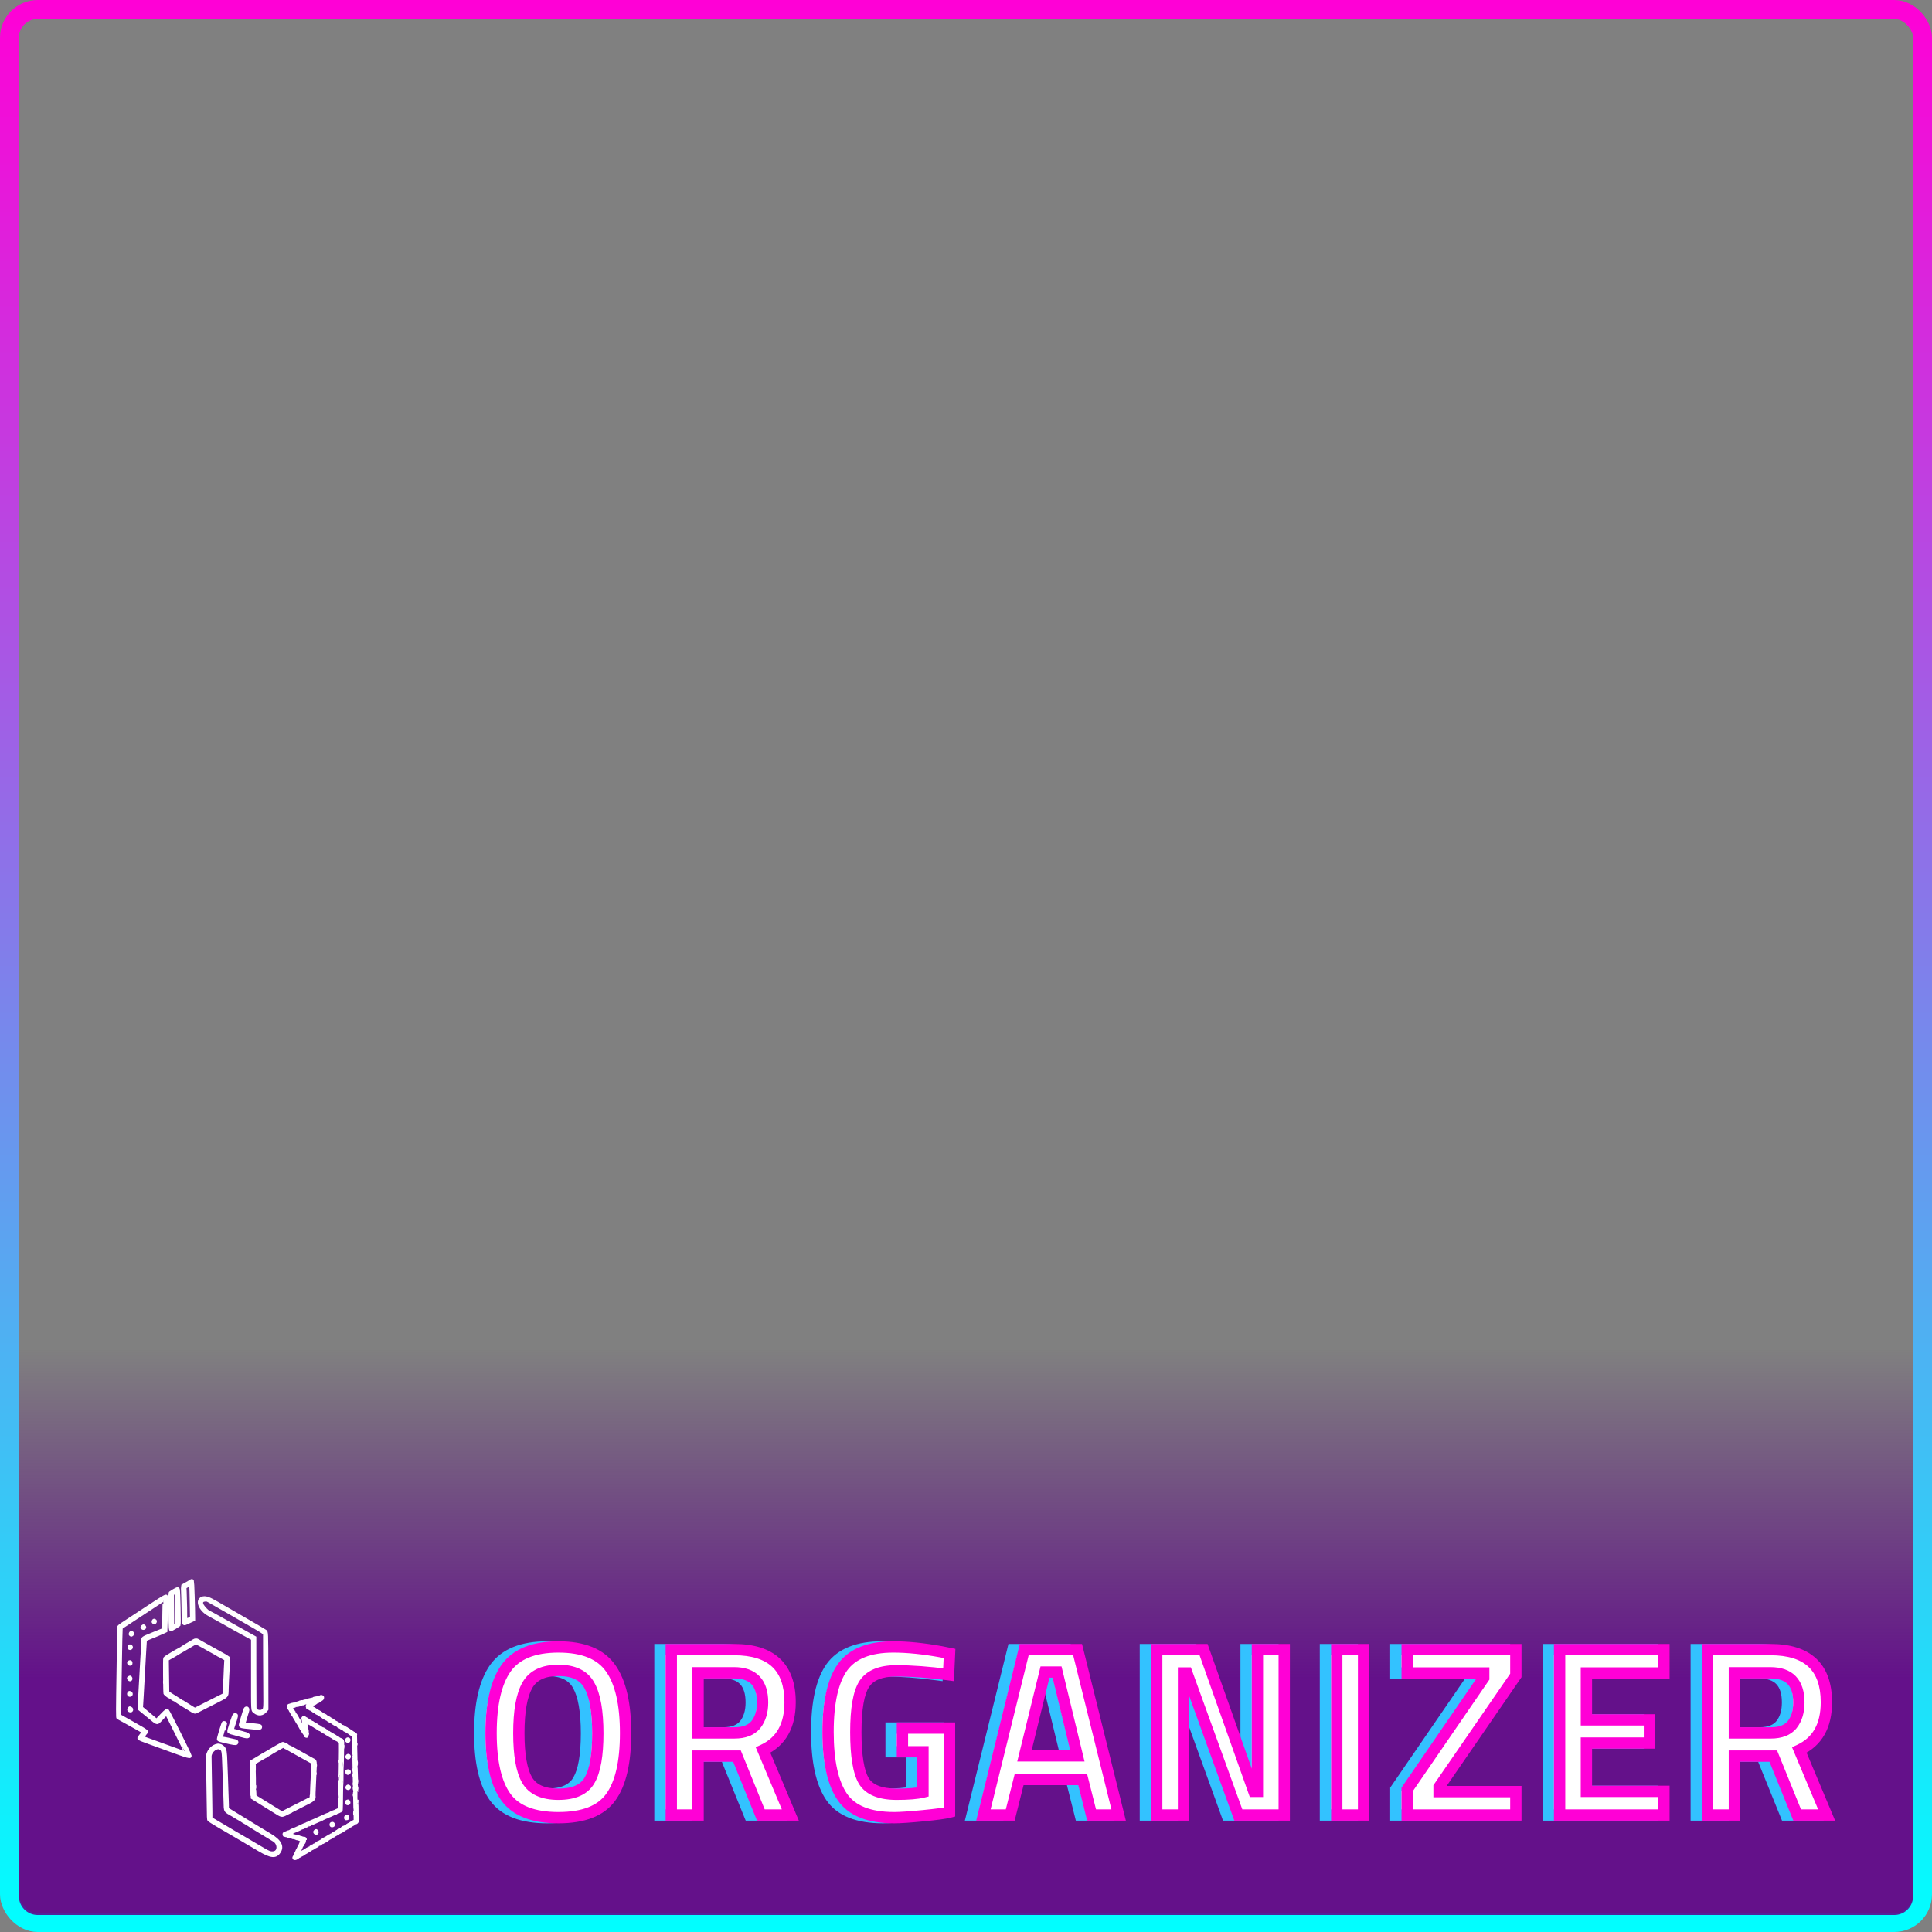 <svg width="1024" height="1024" viewBox="0 0 1024 1024" fill="none" xmlns="http://www.w3.org/2000/svg">
<rect x="0" y="0" width="1024" height="1024" fill="#808080" stroke="none"/>
<rect x="5" y="5" width="1014" height="1014" rx="15" stroke="url(#paint0_linear_953_48)" stroke-width="10"/>
<path d="M10 715H1014V1005C1014 1010.52 1009.52 1015 1004 1015H20C14.477 1015 10 1010.52 10 1005V715Z" fill="url(#paint1_linear_953_48)" fill-opacity="0.87"/>
<path d="M273.344 943.44C276.245 948.475 281.792 950.992 289.984 950.992C298.176 950.992 303.68 948.517 306.496 943.568C309.397 938.619 310.848 930.341 310.848 918.736C310.848 907.045 309.355 898.555 306.368 893.264C303.467 887.973 298.005 885.328 289.984 885.328C281.963 885.328 276.459 887.973 273.472 893.264C270.485 898.555 268.992 907.003 268.992 918.608C268.992 930.128 270.443 938.405 273.344 943.44ZM317.632 952.656C312.427 959.824 303.211 963.408 289.984 963.408C276.757 963.408 267.499 959.824 262.208 952.656C256.917 945.403 254.272 934.053 254.272 918.608C254.272 903.163 256.917 891.685 262.208 884.176C267.584 876.667 276.843 872.912 289.984 872.912C303.125 872.912 312.341 876.667 317.632 884.176C322.923 891.6 325.568 903.077 325.568 918.608C325.568 934.139 322.923 945.488 317.632 952.656ZM364 930.768V962H349.792V874.32H383.072C402.869 874.32 412.768 883.621 412.768 902.224C412.768 914.683 407.989 923.131 398.432 927.568L412.896 962H397.28L384.608 930.768H364ZM398.176 902.352C398.176 891.856 393.141 886.608 383.072 886.608H364V918.48H383.328C388.448 918.48 392.203 917.029 394.592 914.128C396.981 911.141 398.176 907.216 398.176 902.352ZM472.309 928.464V915.92H497.269V960.464C494.965 961.061 490.272 961.701 483.189 962.384C476.192 963.067 471.114 963.408 467.957 963.408C454.645 963.408 445.472 959.739 440.437 952.4C435.402 945.061 432.885 933.584 432.885 917.968C432.885 902.267 435.445 890.832 440.565 883.664C445.77 876.496 454.73 872.912 467.445 872.912C474.954 872.912 483.402 873.765 492.789 875.472L497.269 876.368L496.757 887.632C486.432 886.267 477.173 885.584 468.981 885.584C460.789 885.584 455.157 887.888 452.085 892.496C449.098 897.104 447.605 905.637 447.605 918.096C447.605 930.555 449.013 939.173 451.829 943.952C454.73 948.645 460.533 950.992 469.237 950.992C475.466 950.992 480.117 950.608 483.189 949.84V928.464H472.309ZM515.225 962L536.857 874.32H565.145L586.905 962H572.569L567.833 943.184H534.169L529.433 962H515.225ZM547.865 886.224L536.985 930.64H565.017L554.265 886.224H547.865ZM607.082 962V874.32H631.914L658.538 949.456H660.458V874.32H674.666V962H650.346L623.082 886.736H621.29V962H607.082ZM702.512 962V874.32H716.72V962H702.512ZM739.831 886.736V874.32H797.431V888.016L756.727 947.152V949.584H797.431V962H739.831V948.432L780.407 889.296V886.736H739.831ZM820.622 962V874.32H875.918V886.736H834.83V911.568H868.238V923.856H834.83V949.456H875.918V962H820.622ZM913.26 930.768V962H899.052V874.32H932.332C952.129 874.32 962.028 883.621 962.028 902.224C962.028 914.683 957.249 923.131 947.692 927.568L962.156 962H946.54L933.868 930.768H913.26ZM947.436 902.352C947.436 891.856 942.401 886.608 932.332 886.608H913.26V918.48H932.588C937.708 918.48 941.463 917.029 943.852 914.128C946.241 911.141 947.436 907.216 947.436 902.352Z" fill="white"/>
<path d="M273.344 943.44L275.943 941.942H275.943L273.344 943.44ZM306.496 943.568L303.908 942.051L303.898 942.068L303.889 942.084L306.496 943.568ZM306.368 893.264L303.738 894.706L303.746 894.723L303.756 894.739L306.368 893.264ZM273.472 893.264L276.084 894.739L273.472 893.264ZM317.632 952.656L315.218 950.874L315.211 950.884L315.205 950.893L317.632 952.656ZM262.208 952.656L259.784 954.424L259.789 954.431L259.794 954.438L262.208 952.656ZM262.208 884.176L259.769 882.43L259.762 882.439L259.756 882.448L262.208 884.176ZM317.632 884.176L315.18 885.904L315.184 885.91L315.189 885.917L317.632 884.176ZM270.745 944.938C274.388 951.26 281.209 953.992 289.984 953.992V947.992C282.375 947.992 278.103 945.689 275.943 941.942L270.745 944.938ZM289.984 953.992C298.73 953.992 305.537 951.319 309.103 945.052L303.889 942.084C301.823 945.715 297.622 947.992 289.984 947.992V953.992ZM309.084 945.085C312.415 939.404 313.848 930.431 313.848 918.736H307.848C307.848 930.251 306.38 937.834 303.908 942.051L309.084 945.085ZM313.848 918.736C313.848 906.925 312.363 897.781 308.98 891.789L303.756 894.739C306.346 899.328 307.848 907.166 307.848 918.736H313.848ZM308.998 891.822C305.397 885.254 298.686 882.328 289.984 882.328V888.328C297.325 888.328 301.536 890.692 303.738 894.706L308.998 891.822ZM289.984 882.328C281.278 882.328 274.548 885.254 270.86 891.789L276.084 894.739C278.369 890.692 282.647 888.328 289.984 888.328V882.328ZM270.86 891.789C267.478 897.779 265.992 906.878 265.992 918.608H271.992C271.992 907.128 273.492 899.33 276.084 894.739L270.86 891.789ZM265.992 918.608C265.992 930.231 267.429 939.185 270.745 944.938L275.943 941.942C273.456 937.626 271.992 930.025 271.992 918.608H265.992ZM315.205 950.893C310.802 956.956 302.745 960.408 289.984 960.408V966.408C303.677 966.408 314.051 962.692 320.059 954.419L315.205 950.893ZM289.984 960.408C277.228 960.408 269.111 956.957 264.622 950.874L259.794 954.438C265.886 962.691 276.287 966.408 289.984 966.408V960.408ZM264.632 950.888C259.901 944.402 257.272 933.827 257.272 918.608H251.272C251.272 934.279 253.934 946.404 259.784 954.424L264.632 950.888ZM257.272 918.608C257.272 903.402 259.895 892.667 264.66 885.904L259.756 882.448C253.939 890.704 251.272 902.924 251.272 918.608H257.272ZM264.647 885.922C269.246 879.498 277.374 875.912 289.984 875.912V869.912C276.312 869.912 265.922 873.835 259.769 882.43L264.647 885.922ZM289.984 875.912C302.598 875.912 310.667 879.499 315.18 885.904L320.084 882.448C314.015 873.834 303.652 869.912 289.984 869.912V875.912ZM315.189 885.917C319.941 892.586 322.568 903.308 322.568 918.608H328.568C328.568 902.847 325.904 890.614 320.075 882.435L315.189 885.917ZM322.568 918.608C322.568 933.922 319.936 944.483 315.218 950.874L320.046 954.438C325.909 946.493 328.568 934.355 328.568 918.608H322.568ZM364 930.768V927.768H361V930.768H364ZM364 962V965H367V962H364ZM349.792 962H346.792V965H349.792V962ZM349.792 874.32V871.32H346.792V874.32H349.792ZM398.432 927.568L397.169 924.847L394.546 926.064L395.666 928.73L398.432 927.568ZM412.896 962V965H417.41L415.662 960.838L412.896 962ZM397.28 962L394.5 963.128L395.26 965H397.28V962ZM384.608 930.768L387.388 929.64L386.628 927.768H384.608V930.768ZM364 886.608V883.608H361V886.608H364ZM364 918.48H361V921.48H364V918.48ZM394.592 914.128L396.908 916.035L396.921 916.019L396.935 916.002L394.592 914.128ZM361 930.768V962H367V930.768H361ZM364 959H349.792V965H364V959ZM352.792 962V874.32H346.792V962H352.792ZM349.792 877.32H383.072V871.32H349.792V877.32ZM383.072 877.32C392.553 877.32 399.106 879.551 403.29 883.482C407.438 887.381 409.768 893.435 409.768 902.224H415.768C415.768 892.411 413.148 884.513 407.398 879.11C401.684 873.74 393.388 871.32 383.072 871.32V877.32ZM409.768 902.224C409.768 908.079 408.645 912.764 406.573 916.427C404.519 920.059 401.43 922.868 397.169 924.847L399.695 930.289C404.991 927.83 409.071 924.197 411.795 919.381C414.502 914.596 415.768 908.827 415.768 902.224H409.768ZM395.666 928.73L410.13 963.162L415.662 960.838L401.198 926.406L395.666 928.73ZM412.896 959H397.28V965H412.896V959ZM400.06 960.872L387.388 929.64L381.828 931.896L394.5 963.128L400.06 960.872ZM384.608 927.768H364V933.768H384.608V927.768ZM401.176 902.352C401.176 896.672 399.816 891.856 396.565 888.467C393.292 885.055 388.602 883.608 383.072 883.608V889.608C387.612 889.608 390.473 890.785 392.235 892.621C394.019 894.48 395.176 897.536 395.176 902.352H401.176ZM383.072 883.608H364V889.608H383.072V883.608ZM361 886.608V918.48H367V886.608H361ZM364 921.48H383.328V915.48H364V921.48ZM383.328 921.48C389.001 921.48 393.761 919.856 396.908 916.035L392.276 912.221C390.644 914.203 387.895 915.48 383.328 915.48V921.48ZM396.935 916.002C399.854 912.353 401.176 907.709 401.176 902.352H395.176C395.176 906.723 394.109 909.93 392.249 912.254L396.935 916.002ZM472.309 928.464H469.309V931.464H472.309V928.464ZM472.309 915.92V912.92H469.309V915.92H472.309ZM497.269 915.92H500.269V912.92H497.269V915.92ZM497.269 960.464L498.022 963.368L500.269 962.785V960.464H497.269ZM483.189 962.384L482.901 959.398L482.898 959.398L483.189 962.384ZM440.437 952.4L437.963 954.097L440.437 952.4ZM440.565 883.664L438.138 881.901L438.131 881.911L438.124 881.92L440.565 883.664ZM492.789 875.472L493.377 872.53L493.352 872.525L493.326 872.52L492.789 875.472ZM497.269 876.368L500.266 876.504L500.383 873.931L497.857 873.426L497.269 876.368ZM496.757 887.632L496.364 890.606L499.605 891.035L499.754 887.768L496.757 887.632ZM452.085 892.496L449.589 890.832L449.578 890.848L449.568 890.864L452.085 892.496ZM451.829 943.952L449.244 945.475L449.261 945.502L449.277 945.529L451.829 943.952ZM483.189 949.84L483.917 952.75L486.189 952.182V949.84H483.189ZM483.189 928.464H486.189V925.464H483.189V928.464ZM475.309 928.464V915.92H469.309V928.464H475.309ZM472.309 918.92H497.269V912.92H472.309V918.92ZM494.269 915.92V960.464H500.269V915.92H494.269ZM496.516 957.56C494.479 958.088 490.023 958.711 482.901 959.398L483.477 965.37C490.52 964.691 495.451 964.035 498.022 963.368L496.516 957.56ZM482.898 959.398C475.909 960.08 470.957 960.408 467.957 960.408V966.408C471.272 966.408 476.474 966.053 483.48 965.37L482.898 959.398ZM467.957 960.408C455.117 960.408 447.146 956.877 442.911 950.703L437.963 954.097C443.797 962.601 454.173 966.408 467.957 966.408V960.408ZM442.911 950.703C438.392 944.116 435.885 933.381 435.885 917.968H429.885C429.885 933.787 432.413 946.007 437.963 954.097L442.911 950.703ZM435.885 917.968C435.885 902.462 438.438 891.803 443.006 885.408L438.124 881.92C432.452 889.861 429.885 902.071 429.885 917.968H435.885ZM442.992 885.427C447.415 879.336 455.247 875.912 467.445 875.912V869.912C454.213 869.912 444.125 873.656 438.138 881.901L442.992 885.427ZM467.445 875.912C474.734 875.912 482.998 876.741 492.252 878.424L493.326 872.52C483.807 870.79 475.175 869.912 467.445 869.912V875.912ZM492.201 878.414L496.681 879.31L497.857 873.426L493.377 872.53L492.201 878.414ZM494.272 876.232L493.76 887.496L499.754 887.768L500.266 876.504L494.272 876.232ZM497.15 884.658C486.728 883.28 477.334 882.584 468.981 882.584V888.584C477.012 888.584 486.136 889.254 496.364 890.606L497.15 884.658ZM468.981 882.584C460.298 882.584 453.451 885.038 449.589 890.832L454.581 894.16C456.863 890.738 461.28 888.584 468.981 888.584V882.584ZM449.568 890.864C447.765 893.645 446.55 897.375 445.77 901.835C444.984 906.328 444.605 911.762 444.605 918.096H450.605C450.605 911.972 450.973 906.909 451.68 902.869C452.393 898.796 453.418 895.955 454.602 894.128L449.568 890.864ZM444.605 918.096C444.605 930.576 445.979 939.934 449.244 945.475L454.414 942.429C452.047 938.413 450.605 930.533 450.605 918.096H444.605ZM449.277 945.529C452.99 951.536 460.124 953.992 469.237 953.992V947.992C460.942 947.992 456.47 945.755 454.381 942.375L449.277 945.529ZM469.237 953.992C475.524 953.992 480.475 953.611 483.917 952.75L482.461 946.93C479.759 947.605 475.409 947.992 469.237 947.992V953.992ZM486.189 949.84V928.464H480.189V949.84H486.189ZM483.189 925.464H472.309V931.464H483.189V925.464ZM515.225 962L512.312 961.281L511.395 965H515.225V962ZM536.857 874.32V871.32H534.507L533.944 873.601L536.857 874.32ZM565.145 874.32L568.057 873.597L567.491 871.32H565.145V874.32ZM586.905 962V965H590.741L589.817 961.277L586.905 962ZM572.569 962L569.66 962.732L570.231 965H572.569V962ZM567.833 943.184L570.742 942.452L570.171 940.184H567.833V943.184ZM534.169 943.184V940.184H531.831L531.26 942.452L534.169 943.184ZM529.433 962V965H531.771L532.342 962.732L529.433 962ZM547.865 886.224V883.224H545.511L544.951 885.51L547.865 886.224ZM536.985 930.64L534.071 929.926L533.161 933.64H536.985V930.64ZM565.017 930.64V933.64H568.83L567.933 929.934L565.017 930.64ZM554.265 886.224L557.181 885.518L556.625 883.224H554.265V886.224ZM518.138 962.719L539.77 875.039L533.944 873.601L512.312 961.281L518.138 962.719ZM536.857 877.32H565.145V871.32H536.857V877.32ZM562.233 875.043L583.993 962.723L589.817 961.277L568.057 873.597L562.233 875.043ZM586.905 959H572.569V965H586.905V959ZM575.478 961.268L570.742 942.452L564.924 943.916L569.66 962.732L575.478 961.268ZM567.833 940.184H534.169V946.184H567.833V940.184ZM531.26 942.452L526.524 961.268L532.342 962.732L537.078 943.916L531.26 942.452ZM529.433 959H515.225V965H529.433V959ZM544.951 885.51L534.071 929.926L539.899 931.354L550.779 886.938L544.951 885.51ZM536.985 933.64H565.017V927.64H536.985V933.64ZM567.933 929.934L557.181 885.518L551.349 886.93L562.101 931.346L567.933 929.934ZM554.265 883.224H547.865V889.224H554.265V883.224ZM607.082 962H604.082V965H607.082V962ZM607.082 874.32V871.32H604.082V874.32H607.082ZM631.914 874.32L634.742 873.318L634.034 871.32H631.914V874.32ZM658.538 949.456L655.71 950.458L656.418 952.456H658.538V949.456ZM660.458 949.456V952.456H663.458V949.456H660.458ZM660.458 874.32V871.32H657.458V874.32H660.458ZM674.666 874.32H677.666V871.32H674.666V874.32ZM674.666 962V965H677.666V962H674.666ZM650.346 962L647.525 963.022L648.242 965H650.346V962ZM623.082 886.736L625.903 885.714L625.186 883.736H623.082V886.736ZM621.29 886.736V883.736H618.29V886.736H621.29ZM621.29 962V965H624.29V962H621.29ZM610.082 962V874.32H604.082V962H610.082ZM607.082 877.32H631.914V871.32H607.082V877.32ZM629.086 875.322L655.71 950.458L661.366 948.454L634.742 873.318L629.086 875.322ZM658.538 952.456H660.458V946.456H658.538V952.456ZM663.458 949.456V874.32H657.458V949.456H663.458ZM660.458 877.32H674.666V871.32H660.458V877.32ZM671.666 874.32V962H677.666V874.32H671.666ZM674.666 959H650.346V965H674.666V959ZM653.167 960.978L625.903 885.714L620.261 887.758L647.525 963.022L653.167 960.978ZM623.082 883.736H621.29V889.736H623.082V883.736ZM618.29 886.736V962H624.29V886.736H618.29ZM621.29 959H607.082V965H621.29V959ZM702.512 962H699.512V965H702.512V962ZM702.512 874.32V871.32H699.512V874.32H702.512ZM716.72 874.32H719.72V871.32H716.72V874.32ZM716.72 962V965H719.72V962H716.72ZM705.512 962V874.32H699.512V962H705.512ZM702.512 877.32H716.72V871.32H702.512V877.32ZM713.72 874.32V962H719.72V874.32H713.72ZM716.72 959H702.512V965H716.72V959ZM739.831 886.736H736.831V889.736H739.831V886.736ZM739.831 874.32V871.32H736.831V874.32H739.831ZM797.431 874.32H800.431V871.32H797.431V874.32ZM797.431 888.016L799.902 889.717L800.431 888.949V888.016H797.431ZM756.727 947.152L754.256 945.451L753.727 946.219V947.152H756.727ZM756.727 949.584H753.727V952.584H756.727V949.584ZM797.431 949.584H800.431V946.584H797.431V949.584ZM797.431 962V965H800.431V962H797.431ZM739.831 962H736.831V965H739.831V962ZM739.831 948.432L737.357 946.735L736.831 947.502V948.432H739.831ZM780.407 889.296L782.881 890.993L783.407 890.226V889.296H780.407ZM780.407 886.736H783.407V883.736H780.407V886.736ZM742.831 886.736V874.32H736.831V886.736H742.831ZM739.831 877.32H797.431V871.32H739.831V877.32ZM794.431 874.32V888.016H800.431V874.32H794.431ZM794.96 886.315L754.256 945.451L759.198 948.853L799.902 889.717L794.96 886.315ZM753.727 947.152V949.584H759.727V947.152H753.727ZM756.727 952.584H797.431V946.584H756.727V952.584ZM794.431 949.584V962H800.431V949.584H794.431ZM797.431 959H739.831V965H797.431V959ZM742.831 962V948.432H736.831V962H742.831ZM742.305 950.129L782.881 890.993L777.933 887.599L737.357 946.735L742.305 950.129ZM783.407 889.296V886.736H777.407V889.296H783.407ZM780.407 883.736H739.831V889.736H780.407V883.736ZM820.622 962H817.622V965H820.622V962ZM820.622 874.32V871.32H817.622V874.32H820.622ZM875.918 874.32H878.918V871.32H875.918V874.32ZM875.918 886.736V889.736H878.918V886.736H875.918ZM834.83 886.736V883.736H831.83V886.736H834.83ZM834.83 911.568H831.83V914.568H834.83V911.568ZM868.238 911.568H871.238V908.568H868.238V911.568ZM868.238 923.856V926.856H871.238V923.856H868.238ZM834.83 923.856V920.856H831.83V923.856H834.83ZM834.83 949.456H831.83V952.456H834.83V949.456ZM875.918 949.456H878.918V946.456H875.918V949.456ZM875.918 962V965H878.918V962H875.918ZM823.622 962V874.32H817.622V962H823.622ZM820.622 877.32H875.918V871.32H820.622V877.32ZM872.918 874.32V886.736H878.918V874.32H872.918ZM875.918 883.736H834.83V889.736H875.918V883.736ZM831.83 886.736V911.568H837.83V886.736H831.83ZM834.83 914.568H868.238V908.568H834.83V914.568ZM865.238 911.568V923.856H871.238V911.568H865.238ZM868.238 920.856H834.83V926.856H868.238V920.856ZM831.83 923.856V949.456H837.83V923.856H831.83ZM834.83 952.456H875.918V946.456H834.83V952.456ZM872.918 949.456V962H878.918V949.456H872.918ZM875.918 959H820.622V965H875.918V959ZM913.26 930.768V927.768H910.26V930.768H913.26ZM913.26 962V965H916.26V962H913.26ZM899.052 962H896.052V965H899.052V962ZM899.052 874.32V871.32H896.052V874.32H899.052ZM947.692 927.568L946.429 924.847L943.806 926.064L944.926 928.73L947.692 927.568ZM962.156 962V965H966.67L964.922 960.838L962.156 962ZM946.54 962L943.76 963.128L944.52 965H946.54V962ZM933.868 930.768L936.648 929.64L935.888 927.768H933.868V930.768ZM913.26 886.608V883.608H910.26V886.608H913.26ZM913.26 918.48H910.26V921.48H913.26V918.48ZM943.852 914.128L946.168 916.035L946.181 916.019L946.195 916.002L943.852 914.128ZM910.26 930.768V962H916.26V930.768H910.26ZM913.26 959H899.052V965H913.26V959ZM902.052 962V874.32H896.052V962H902.052ZM899.052 877.32H932.332V871.32H899.052V877.32ZM932.332 877.32C941.813 877.32 948.366 879.551 952.55 883.482C956.698 887.381 959.028 893.435 959.028 902.224H965.028C965.028 892.411 962.408 884.513 956.658 879.11C950.944 873.74 942.648 871.32 932.332 871.32V877.32ZM959.028 902.224C959.028 908.079 957.905 912.764 955.833 916.427C953.779 920.059 950.69 922.868 946.429 924.847L948.955 930.289C954.251 927.83 958.331 924.197 961.055 919.381C963.762 914.596 965.028 908.827 965.028 902.224H959.028ZM944.926 928.73L959.39 963.162L964.922 960.838L950.458 926.406L944.926 928.73ZM962.156 959H946.54V965H962.156V959ZM949.32 960.872L936.648 929.64L931.088 931.896L943.76 963.128L949.32 960.872ZM933.868 927.768H913.26V933.768H933.868V927.768ZM950.436 902.352C950.436 896.672 949.076 891.856 945.825 888.467C942.552 885.055 937.862 883.608 932.332 883.608V889.608C936.872 889.608 939.733 890.785 941.495 892.621C943.279 894.48 944.436 897.536 944.436 902.352H950.436ZM932.332 883.608H913.26V889.608H932.332V883.608ZM910.26 886.608V918.48H916.26V886.608H910.26ZM913.26 921.48H932.588V915.48H913.26V921.48ZM932.588 921.48C938.261 921.48 943.021 919.856 946.168 916.035L941.536 912.221C939.904 914.203 937.155 915.48 932.588 915.48V921.48ZM946.195 916.002C949.114 912.353 950.436 907.709 950.436 902.352H944.436C944.436 906.723 943.369 909.93 941.509 912.254L946.195 916.002Z" fill="#33C2FF"/>
<path d="M279.344 943.44C282.245 948.475 287.792 950.992 295.984 950.992C304.176 950.992 309.68 948.517 312.496 943.568C315.397 938.619 316.848 930.341 316.848 918.736C316.848 907.045 315.355 898.555 312.368 893.264C309.467 887.973 304.005 885.328 295.984 885.328C287.963 885.328 282.459 887.973 279.472 893.264C276.485 898.555 274.992 907.003 274.992 918.608C274.992 930.128 276.443 938.405 279.344 943.44ZM323.632 952.656C318.427 959.824 309.211 963.408 295.984 963.408C282.757 963.408 273.499 959.824 268.208 952.656C262.917 945.403 260.272 934.053 260.272 918.608C260.272 903.163 262.917 891.685 268.208 884.176C273.584 876.667 282.843 872.912 295.984 872.912C309.125 872.912 318.341 876.667 323.632 884.176C328.923 891.6 331.568 903.077 331.568 918.608C331.568 934.139 328.923 945.488 323.632 952.656ZM370 930.768V962H355.792V874.32H389.072C408.869 874.32 418.768 883.621 418.768 902.224C418.768 914.683 413.989 923.131 404.432 927.568L418.896 962H403.28L390.608 930.768H370ZM404.176 902.352C404.176 891.856 399.141 886.608 389.072 886.608H370V918.48H389.328C394.448 918.48 398.203 917.029 400.592 914.128C402.981 911.141 404.176 907.216 404.176 902.352ZM478.309 928.464V915.92H503.269V960.464C500.965 961.061 496.272 961.701 489.189 962.384C482.192 963.067 477.114 963.408 473.957 963.408C460.645 963.408 451.472 959.739 446.437 952.4C441.402 945.061 438.885 933.584 438.885 917.968C438.885 902.267 441.445 890.832 446.565 883.664C451.77 876.496 460.73 872.912 473.445 872.912C480.954 872.912 489.402 873.765 498.789 875.472L503.269 876.368L502.757 887.632C492.432 886.267 483.173 885.584 474.981 885.584C466.789 885.584 461.157 887.888 458.085 892.496C455.098 897.104 453.605 905.637 453.605 918.096C453.605 930.555 455.013 939.173 457.829 943.952C460.73 948.645 466.533 950.992 475.237 950.992C481.466 950.992 486.117 950.608 489.189 949.84V928.464H478.309ZM521.225 962L542.857 874.32H571.145L592.905 962H578.569L573.833 943.184H540.169L535.433 962H521.225ZM553.865 886.224L542.985 930.64H571.017L560.265 886.224H553.865ZM613.082 962V874.32H637.914L664.538 949.456H666.458V874.32H680.666V962H656.346L629.082 886.736H627.29V962H613.082ZM708.512 962V874.32H722.72V962H708.512ZM745.831 886.736V874.32H803.431V888.016L762.727 947.152V949.584H803.431V962H745.831V948.432L786.407 889.296V886.736H745.831ZM826.622 962V874.32H881.918V886.736H840.83V911.568H874.238V923.856H840.83V949.456H881.918V962H826.622ZM919.26 930.768V962H905.052V874.32H938.332C958.129 874.32 968.028 883.621 968.028 902.224C968.028 914.683 963.249 923.131 953.692 927.568L968.156 962H952.54L939.868 930.768H919.26ZM953.436 902.352C953.436 891.856 948.401 886.608 938.332 886.608H919.26V918.48H938.588C943.708 918.48 947.463 917.029 949.852 914.128C952.241 911.141 953.436 907.216 953.436 902.352Z" fill="white"/>
<path d="M279.344 943.44L281.943 941.942H281.943L279.344 943.44ZM312.496 943.568L309.908 942.051L309.898 942.068L309.889 942.084L312.496 943.568ZM312.368 893.264L309.738 894.706L309.746 894.723L309.756 894.739L312.368 893.264ZM279.472 893.264L282.084 894.739L279.472 893.264ZM323.632 952.656L321.218 950.874L321.211 950.884L321.205 950.893L323.632 952.656ZM268.208 952.656L265.784 954.424L265.789 954.431L265.794 954.438L268.208 952.656ZM268.208 884.176L265.769 882.43L265.762 882.439L265.756 882.448L268.208 884.176ZM323.632 884.176L321.18 885.904L321.184 885.91L321.189 885.917L323.632 884.176ZM276.745 944.938C280.388 951.26 287.209 953.992 295.984 953.992V947.992C288.375 947.992 284.103 945.689 281.943 941.942L276.745 944.938ZM295.984 953.992C304.73 953.992 311.537 951.319 315.103 945.052L309.889 942.084C307.823 945.715 303.622 947.992 295.984 947.992V953.992ZM315.084 945.085C318.415 939.404 319.848 930.431 319.848 918.736H313.848C313.848 930.251 312.38 937.834 309.908 942.051L315.084 945.085ZM319.848 918.736C319.848 906.925 318.363 897.781 314.98 891.789L309.756 894.739C312.346 899.328 313.848 907.166 313.848 918.736H319.848ZM314.998 891.822C311.397 885.254 304.686 882.328 295.984 882.328V888.328C303.325 888.328 307.536 890.692 309.738 894.706L314.998 891.822ZM295.984 882.328C287.278 882.328 280.548 885.254 276.86 891.789L282.084 894.739C284.369 890.692 288.647 888.328 295.984 888.328V882.328ZM276.86 891.789C273.478 897.779 271.992 906.878 271.992 918.608H277.992C277.992 907.128 279.492 899.33 282.084 894.739L276.86 891.789ZM271.992 918.608C271.992 930.231 273.429 939.185 276.745 944.938L281.943 941.942C279.456 937.626 277.992 930.025 277.992 918.608H271.992ZM321.205 950.893C316.802 956.956 308.745 960.408 295.984 960.408V966.408C309.677 966.408 320.051 962.692 326.059 954.419L321.205 950.893ZM295.984 960.408C283.228 960.408 275.111 956.957 270.622 950.874L265.794 954.438C271.886 962.691 282.287 966.408 295.984 966.408V960.408ZM270.632 950.888C265.901 944.402 263.272 933.827 263.272 918.608H257.272C257.272 934.279 259.934 946.404 265.784 954.424L270.632 950.888ZM263.272 918.608C263.272 903.402 265.895 892.667 270.66 885.904L265.756 882.448C259.939 890.704 257.272 902.924 257.272 918.608H263.272ZM270.647 885.922C275.246 879.498 283.374 875.912 295.984 875.912V869.912C282.312 869.912 271.922 873.835 265.769 882.43L270.647 885.922ZM295.984 875.912C308.598 875.912 316.667 879.499 321.18 885.904L326.084 882.448C320.015 873.834 309.652 869.912 295.984 869.912V875.912ZM321.189 885.917C325.941 892.586 328.568 903.308 328.568 918.608H334.568C334.568 902.847 331.904 890.614 326.075 882.435L321.189 885.917ZM328.568 918.608C328.568 933.922 325.936 944.483 321.218 950.874L326.046 954.438C331.909 946.493 334.568 934.355 334.568 918.608H328.568ZM370 930.768V927.768H367V930.768H370ZM370 962V965H373V962H370ZM355.792 962H352.792V965H355.792V962ZM355.792 874.32V871.32H352.792V874.32H355.792ZM404.432 927.568L403.169 924.847L400.546 926.064L401.666 928.73L404.432 927.568ZM418.896 962V965H423.41L421.662 960.838L418.896 962ZM403.28 962L400.5 963.128L401.26 965H403.28V962ZM390.608 930.768L393.388 929.64L392.628 927.768H390.608V930.768ZM370 886.608V883.608H367V886.608H370ZM370 918.48H367V921.48H370V918.48ZM400.592 914.128L402.908 916.035L402.921 916.019L402.935 916.002L400.592 914.128ZM367 930.768V962H373V930.768H367ZM370 959H355.792V965H370V959ZM358.792 962V874.32H352.792V962H358.792ZM355.792 877.32H389.072V871.32H355.792V877.32ZM389.072 877.32C398.553 877.32 405.106 879.551 409.29 883.482C413.438 887.381 415.768 893.435 415.768 902.224H421.768C421.768 892.411 419.148 884.513 413.398 879.11C407.684 873.74 399.388 871.32 389.072 871.32V877.32ZM415.768 902.224C415.768 908.079 414.645 912.764 412.573 916.427C410.519 920.059 407.43 922.868 403.169 924.847L405.695 930.289C410.991 927.83 415.071 924.197 417.795 919.381C420.502 914.596 421.768 908.827 421.768 902.224H415.768ZM401.666 928.73L416.13 963.162L421.662 960.838L407.198 926.406L401.666 928.73ZM418.896 959H403.28V965H418.896V959ZM406.06 960.872L393.388 929.64L387.828 931.896L400.5 963.128L406.06 960.872ZM390.608 927.768H370V933.768H390.608V927.768ZM407.176 902.352C407.176 896.672 405.816 891.856 402.565 888.467C399.292 885.055 394.602 883.608 389.072 883.608V889.608C393.612 889.608 396.473 890.785 398.235 892.621C400.019 894.48 401.176 897.536 401.176 902.352H407.176ZM389.072 883.608H370V889.608H389.072V883.608ZM367 886.608V918.48H373V886.608H367ZM370 921.48H389.328V915.48H370V921.48ZM389.328 921.48C395.001 921.48 399.761 919.856 402.908 916.035L398.276 912.221C396.644 914.203 393.895 915.48 389.328 915.48V921.48ZM402.935 916.002C405.854 912.353 407.176 907.709 407.176 902.352H401.176C401.176 906.723 400.109 909.93 398.249 912.254L402.935 916.002ZM478.309 928.464H475.309V931.464H478.309V928.464ZM478.309 915.92V912.92H475.309V915.92H478.309ZM503.269 915.92H506.269V912.92H503.269V915.92ZM503.269 960.464L504.022 963.368L506.269 962.785V960.464H503.269ZM489.189 962.384L488.901 959.398L488.898 959.398L489.189 962.384ZM446.437 952.4L443.963 954.097L446.437 952.4ZM446.565 883.664L444.138 881.901L444.131 881.911L444.124 881.92L446.565 883.664ZM498.789 875.472L499.377 872.53L499.352 872.525L499.326 872.52L498.789 875.472ZM503.269 876.368L506.266 876.504L506.383 873.931L503.857 873.426L503.269 876.368ZM502.757 887.632L502.364 890.606L505.605 891.035L505.754 887.768L502.757 887.632ZM458.085 892.496L455.589 890.832L455.578 890.848L455.568 890.864L458.085 892.496ZM457.829 943.952L455.244 945.475L455.261 945.502L455.277 945.529L457.829 943.952ZM489.189 949.84L489.917 952.75L492.189 952.182V949.84H489.189ZM489.189 928.464H492.189V925.464H489.189V928.464ZM481.309 928.464V915.92H475.309V928.464H481.309ZM478.309 918.92H503.269V912.92H478.309V918.92ZM500.269 915.92V960.464H506.269V915.92H500.269ZM502.516 957.56C500.479 958.088 496.023 958.711 488.901 959.398L489.477 965.37C496.52 964.691 501.451 964.035 504.022 963.368L502.516 957.56ZM488.898 959.398C481.909 960.08 476.957 960.408 473.957 960.408V966.408C477.272 966.408 482.474 966.053 489.48 965.37L488.898 959.398ZM473.957 960.408C461.117 960.408 453.146 956.877 448.911 950.703L443.963 954.097C449.797 962.601 460.173 966.408 473.957 966.408V960.408ZM448.911 950.703C444.392 944.116 441.885 933.381 441.885 917.968H435.885C435.885 933.787 438.413 946.007 443.963 954.097L448.911 950.703ZM441.885 917.968C441.885 902.462 444.438 891.803 449.006 885.408L444.124 881.92C438.452 889.861 435.885 902.071 435.885 917.968H441.885ZM448.992 885.427C453.415 879.336 461.247 875.912 473.445 875.912V869.912C460.213 869.912 450.125 873.656 444.138 881.901L448.992 885.427ZM473.445 875.912C480.734 875.912 488.998 876.741 498.252 878.424L499.326 872.52C489.807 870.79 481.175 869.912 473.445 869.912V875.912ZM498.201 878.414L502.681 879.31L503.857 873.426L499.377 872.53L498.201 878.414ZM500.272 876.232L499.76 887.496L505.754 887.768L506.266 876.504L500.272 876.232ZM503.15 884.658C492.728 883.28 483.334 882.584 474.981 882.584V888.584C483.012 888.584 492.136 889.254 502.364 890.606L503.15 884.658ZM474.981 882.584C466.298 882.584 459.451 885.038 455.589 890.832L460.581 894.16C462.863 890.738 467.28 888.584 474.981 888.584V882.584ZM455.568 890.864C453.765 893.645 452.55 897.375 451.77 901.835C450.984 906.328 450.605 911.762 450.605 918.096H456.605C456.605 911.972 456.973 906.909 457.68 902.869C458.393 898.796 459.418 895.955 460.602 894.128L455.568 890.864ZM450.605 918.096C450.605 930.576 451.979 939.934 455.244 945.475L460.414 942.429C458.047 938.413 456.605 930.533 456.605 918.096H450.605ZM455.277 945.529C458.99 951.536 466.124 953.992 475.237 953.992V947.992C466.942 947.992 462.47 945.755 460.381 942.375L455.277 945.529ZM475.237 953.992C481.524 953.992 486.475 953.611 489.917 952.75L488.461 946.93C485.759 947.605 481.409 947.992 475.237 947.992V953.992ZM492.189 949.84V928.464H486.189V949.84H492.189ZM489.189 925.464H478.309V931.464H489.189V925.464ZM521.225 962L518.312 961.281L517.395 965H521.225V962ZM542.857 874.32V871.32H540.507L539.944 873.601L542.857 874.32ZM571.145 874.32L574.057 873.597L573.491 871.32H571.145V874.32ZM592.905 962V965H596.741L595.817 961.277L592.905 962ZM578.569 962L575.66 962.732L576.231 965H578.569V962ZM573.833 943.184L576.742 942.452L576.171 940.184H573.833V943.184ZM540.169 943.184V940.184H537.831L537.26 942.452L540.169 943.184ZM535.433 962V965H537.771L538.342 962.732L535.433 962ZM553.865 886.224V883.224H551.511L550.951 885.51L553.865 886.224ZM542.985 930.64L540.071 929.926L539.161 933.64H542.985V930.64ZM571.017 930.64V933.64H574.83L573.933 929.934L571.017 930.64ZM560.265 886.224L563.181 885.518L562.625 883.224H560.265V886.224ZM524.138 962.719L545.77 875.039L539.944 873.601L518.312 961.281L524.138 962.719ZM542.857 877.32H571.145V871.32H542.857V877.32ZM568.233 875.043L589.993 962.723L595.817 961.277L574.057 873.597L568.233 875.043ZM592.905 959H578.569V965H592.905V959ZM581.478 961.268L576.742 942.452L570.924 943.916L575.66 962.732L581.478 961.268ZM573.833 940.184H540.169V946.184H573.833V940.184ZM537.26 942.452L532.524 961.268L538.342 962.732L543.078 943.916L537.26 942.452ZM535.433 959H521.225V965H535.433V959ZM550.951 885.51L540.071 929.926L545.899 931.354L556.779 886.938L550.951 885.51ZM542.985 933.64H571.017V927.64H542.985V933.64ZM573.933 929.934L563.181 885.518L557.349 886.93L568.101 931.346L573.933 929.934ZM560.265 883.224H553.865V889.224H560.265V883.224ZM613.082 962H610.082V965H613.082V962ZM613.082 874.32V871.32H610.082V874.32H613.082ZM637.914 874.32L640.742 873.318L640.034 871.32H637.914V874.32ZM664.538 949.456L661.71 950.458L662.418 952.456H664.538V949.456ZM666.458 949.456V952.456H669.458V949.456H666.458ZM666.458 874.32V871.32H663.458V874.32H666.458ZM680.666 874.32H683.666V871.32H680.666V874.32ZM680.666 962V965H683.666V962H680.666ZM656.346 962L653.525 963.022L654.242 965H656.346V962ZM629.082 886.736L631.903 885.714L631.186 883.736H629.082V886.736ZM627.29 886.736V883.736H624.29V886.736H627.29ZM627.29 962V965H630.29V962H627.29ZM616.082 962V874.32H610.082V962H616.082ZM613.082 877.32H637.914V871.32H613.082V877.32ZM635.086 875.322L661.71 950.458L667.366 948.454L640.742 873.318L635.086 875.322ZM664.538 952.456H666.458V946.456H664.538V952.456ZM669.458 949.456V874.32H663.458V949.456H669.458ZM666.458 877.32H680.666V871.32H666.458V877.32ZM677.666 874.32V962H683.666V874.32H677.666ZM680.666 959H656.346V965H680.666V959ZM659.167 960.978L631.903 885.714L626.261 887.758L653.525 963.022L659.167 960.978ZM629.082 883.736H627.29V889.736H629.082V883.736ZM624.29 886.736V962H630.29V886.736H624.29ZM627.29 959H613.082V965H627.29V959ZM708.512 962H705.512V965H708.512V962ZM708.512 874.32V871.32H705.512V874.32H708.512ZM722.72 874.32H725.72V871.32H722.72V874.32ZM722.72 962V965H725.72V962H722.72ZM711.512 962V874.32H705.512V962H711.512ZM708.512 877.32H722.72V871.32H708.512V877.32ZM719.72 874.32V962H725.72V874.32H719.72ZM722.72 959H708.512V965H722.72V959ZM745.831 886.736H742.831V889.736H745.831V886.736ZM745.831 874.32V871.32H742.831V874.32H745.831ZM803.431 874.32H806.431V871.32H803.431V874.32ZM803.431 888.016L805.902 889.717L806.431 888.949V888.016H803.431ZM762.727 947.152L760.256 945.451L759.727 946.219V947.152H762.727ZM762.727 949.584H759.727V952.584H762.727V949.584ZM803.431 949.584H806.431V946.584H803.431V949.584ZM803.431 962V965H806.431V962H803.431ZM745.831 962H742.831V965H745.831V962ZM745.831 948.432L743.357 946.735L742.831 947.502V948.432H745.831ZM786.407 889.296L788.881 890.993L789.407 890.226V889.296H786.407ZM786.407 886.736H789.407V883.736H786.407V886.736ZM748.831 886.736V874.32H742.831V886.736H748.831ZM745.831 877.32H803.431V871.32H745.831V877.32ZM800.431 874.32V888.016H806.431V874.32H800.431ZM800.96 886.315L760.256 945.451L765.198 948.853L805.902 889.717L800.96 886.315ZM759.727 947.152V949.584H765.727V947.152H759.727ZM762.727 952.584H803.431V946.584H762.727V952.584ZM800.431 949.584V962H806.431V949.584H800.431ZM803.431 959H745.831V965H803.431V959ZM748.831 962V948.432H742.831V962H748.831ZM748.305 950.129L788.881 890.993L783.933 887.599L743.357 946.735L748.305 950.129ZM789.407 889.296V886.736H783.407V889.296H789.407ZM786.407 883.736H745.831V889.736H786.407V883.736ZM826.622 962H823.622V965H826.622V962ZM826.622 874.32V871.32H823.622V874.32H826.622ZM881.918 874.32H884.918V871.32H881.918V874.32ZM881.918 886.736V889.736H884.918V886.736H881.918ZM840.83 886.736V883.736H837.83V886.736H840.83ZM840.83 911.568H837.83V914.568H840.83V911.568ZM874.238 911.568H877.238V908.568H874.238V911.568ZM874.238 923.856V926.856H877.238V923.856H874.238ZM840.83 923.856V920.856H837.83V923.856H840.83ZM840.83 949.456H837.83V952.456H840.83V949.456ZM881.918 949.456H884.918V946.456H881.918V949.456ZM881.918 962V965H884.918V962H881.918ZM829.622 962V874.32H823.622V962H829.622ZM826.622 877.32H881.918V871.32H826.622V877.32ZM878.918 874.32V886.736H884.918V874.32H878.918ZM881.918 883.736H840.83V889.736H881.918V883.736ZM837.83 886.736V911.568H843.83V886.736H837.83ZM840.83 914.568H874.238V908.568H840.83V914.568ZM871.238 911.568V923.856H877.238V911.568H871.238ZM874.238 920.856H840.83V926.856H874.238V920.856ZM837.83 923.856V949.456H843.83V923.856H837.83ZM840.83 952.456H881.918V946.456H840.83V952.456ZM878.918 949.456V962H884.918V949.456H878.918ZM881.918 959H826.622V965H881.918V959ZM919.26 930.768V927.768H916.26V930.768H919.26ZM919.26 962V965H922.26V962H919.26ZM905.052 962H902.052V965H905.052V962ZM905.052 874.32V871.32H902.052V874.32H905.052ZM953.692 927.568L952.429 924.847L949.806 926.064L950.926 928.73L953.692 927.568ZM968.156 962V965H972.67L970.922 960.838L968.156 962ZM952.54 962L949.76 963.128L950.52 965H952.54V962ZM939.868 930.768L942.648 929.64L941.888 927.768H939.868V930.768ZM919.26 886.608V883.608H916.26V886.608H919.26ZM919.26 918.48H916.26V921.48H919.26V918.48ZM949.852 914.128L952.168 916.035L952.181 916.019L952.195 916.002L949.852 914.128ZM916.26 930.768V962H922.26V930.768H916.26ZM919.26 959H905.052V965H919.26V959ZM908.052 962V874.32H902.052V962H908.052ZM905.052 877.32H938.332V871.32H905.052V877.32ZM938.332 877.32C947.813 877.32 954.366 879.551 958.55 883.482C962.698 887.381 965.028 893.435 965.028 902.224H971.028C971.028 892.411 968.408 884.513 962.658 879.11C956.944 873.74 948.648 871.32 938.332 871.32V877.32ZM965.028 902.224C965.028 908.079 963.905 912.764 961.833 916.427C959.779 920.059 956.69 922.868 952.429 924.847L954.955 930.289C960.251 927.83 964.331 924.197 967.055 919.381C969.762 914.596 971.028 908.827 971.028 902.224H965.028ZM950.926 928.73L965.39 963.162L970.922 960.838L956.458 926.406L950.926 928.73ZM968.156 959H952.54V965H968.156V959ZM955.32 960.872L942.648 929.64L937.088 931.896L949.76 963.128L955.32 960.872ZM939.868 927.768H919.26V933.768H939.868V927.768ZM956.436 902.352C956.436 896.672 955.076 891.856 951.825 888.467C948.552 885.055 943.862 883.608 938.332 883.608V889.608C942.872 889.608 945.733 890.785 947.495 892.621C949.279 894.48 950.436 897.536 950.436 902.352H956.436ZM938.332 883.608H919.26V889.608H938.332V883.608ZM916.26 886.608V918.48H922.26V886.608H916.26ZM919.26 921.48H938.588V915.48H919.26V921.48ZM938.588 921.48C944.261 921.48 949.021 919.856 952.168 916.035L947.536 912.221C945.904 914.203 943.155 915.48 938.588 915.48V921.48ZM952.195 916.002C955.114 912.353 956.436 907.709 956.436 902.352H950.436C950.436 906.723 949.369 909.93 947.509 912.254L952.195 916.002Z" fill="#FF00D6"/>
<path fill-rule="evenodd" clip-rule="evenodd" d="M101.064 837.647C101.001 837.747 99.973 838.374 98.778 839.04L96.604 840.252L96.472 841.134C96.399 841.62 96.39 842.58 96.453 843.269C96.515 843.958 96.621 848.011 96.688 852.275C96.846 862.303 96.522 861.656 100.468 859.821L102.942 858.67L102.944 857.461C102.952 852.799 102.466 837.92 102.298 837.713C102.066 837.424 101.229 837.379 101.064 837.647ZM100.829 840.993C100.889 841.403 100.998 845.246 101.071 849.533L101.202 857.328L100.054 857.836C99.422 858.115 98.884 858.32 98.858 858.291C98.832 858.263 98.755 855.511 98.686 852.176C98.617 848.841 98.509 845.074 98.446 843.804L98.331 841.496L99.394 840.876C100.725 840.1 100.698 840.098 100.829 840.993ZM93.499 841.917C92.985 842.106 91.1 843.223 90.052 843.959C89.75 844.172 89.727 845.017 89.788 853.8C89.856 863.804 89.882 864.104 90.683 864.104C90.975 864.104 94.916 861.748 95.204 861.401C95.482 861.067 95.094 843.131 94.792 842.337C94.571 841.757 94.231 841.647 93.499 841.917ZM93.077 845.914C93.139 846.788 93.245 850.456 93.313 854.064L93.435 860.625L92.622 861.078L91.809 861.531L91.796 857.698C91.789 855.59 91.762 851.873 91.737 849.436L91.693 845.007L92.298 844.645C93.041 844.2 92.945 844.043 93.077 845.914ZM79.771 850.571C75.622 853.296 70.143 856.888 67.596 858.553C62.415 861.937 62.368 861.981 62.515 863.285C62.572 863.79 62.477 872.836 62.304 883.388C61.908 907.456 61.902 910.573 62.252 910.658C62.396 910.694 65.434 912.364 69.003 914.37L75.491 918.018L75.166 918.545C74.987 918.835 74.485 919.507 74.05 920.039C72.712 921.674 72.719 921.68 78.787 923.867C81.63 924.892 84.672 925.992 85.547 926.313C101.006 931.98 100.949 931.964 101.057 930.503C101.094 929.998 89.544 906.875 89.066 906.498C88.367 905.947 87.953 906.214 85.448 908.83L82.963 911.426L79.119 908.204L75.277 904.982L75.39 903.379C75.453 902.498 75.594 900.122 75.704 898.099C75.814 896.076 75.95 893.616 76.006 892.632C76.061 891.648 76.15 890.082 76.202 889.153C76.254 888.223 76.342 886.703 76.398 885.773C76.454 884.844 76.591 882.384 76.701 880.306C76.812 878.229 76.943 875.947 76.991 875.237C77.039 874.526 77.138 872.898 77.211 871.619L77.343 869.294L79.46 868.406C80.624 867.917 82.515 867.144 83.662 866.688C84.808 866.231 86.305 865.581 86.988 865.241L88.231 864.624L88.242 863.618C88.248 863.065 88.289 861.629 88.334 860.426C88.58 853.746 88.608 846.072 88.385 845.849C87.874 845.338 87.044 845.794 79.771 850.571ZM86.574 853.617C86.505 856.487 86.447 859.865 86.445 861.125L86.442 863.414L81.123 865.58C74.996 868.077 75.361 867.802 75.348 869.922C75.342 870.822 75.288 872.319 75.226 873.249C75.049 875.936 74.926 878.05 74.712 882.095C74.602 884.173 74.467 886.588 74.412 887.463C74.357 888.338 74.222 890.708 74.112 892.731C74.002 894.754 73.823 897.93 73.713 899.789C73.402 905.114 73.415 905.908 73.821 906.146C74.011 906.258 76.077 907.937 78.411 909.878C83.682 914.262 83.103 914.17 86.012 911.091L88.201 908.776L93.186 918.745C95.928 924.228 98.126 928.714 98.07 928.714C98.014 928.714 96.516 928.184 94.739 927.535C92.964 926.887 89.856 925.762 87.833 925.036C78.651 921.738 76.392 920.908 76.255 920.783C76.095 920.635 76.874 919.374 77.631 918.555C78.541 917.571 78.3 917.381 70.644 913.072L63.645 909.132L63.716 906.349C63.755 904.818 63.923 894.441 64.09 883.288C64.258 872.135 64.457 862.959 64.534 862.897C64.61 862.835 67.87 860.688 71.778 858.126C75.687 855.564 80.607 852.333 82.712 850.945C84.818 849.558 86.576 848.417 86.62 848.411C86.664 848.404 86.644 850.747 86.574 853.617Z" fill="white" stroke="white"/>
<path fill-rule="evenodd" clip-rule="evenodd" d="M169.74 899.105C169.74 899.22 169.652 899.261 169.545 899.195C169.438 899.129 169.166 899.173 168.941 899.293C168.716 899.414 168.21 899.544 167.817 899.582C167.424 899.62 167.048 899.731 166.98 899.829C166.912 899.927 166.32 900.107 165.664 900.23C164.119 900.518 162.511 900.931 162.384 901.071C162.329 901.131 162.106 901.208 161.887 901.242C161.668 901.276 161.354 901.325 161.188 901.351C161.022 901.377 160.776 901.466 160.641 901.55C160.506 901.633 160.314 901.65 160.213 901.588C160.113 901.526 159.895 901.61 159.729 901.777C159.563 901.942 159.042 902.111 158.57 902.152C158.098 902.193 157.466 902.325 157.165 902.444C156.865 902.564 156.619 902.616 156.619 902.56C156.619 902.504 156.418 902.569 156.171 902.703C155.926 902.837 155.501 902.967 155.227 902.991C154.954 903.015 154.462 903.147 154.134 903.283C153.806 903.419 153.44 903.515 153.321 903.497C153.009 903.449 152.292 904.301 152.564 904.397C152.685 904.44 152.746 904.672 152.7 904.915C152.649 905.187 152.79 905.541 153.071 905.841C153.321 906.108 153.544 906.452 153.566 906.604C153.588 906.756 153.748 907.037 153.92 907.227C154.092 907.418 154.233 907.678 154.233 907.806C154.233 907.934 154.313 908.039 154.411 908.039C154.508 908.039 154.639 908.242 154.701 908.49C154.763 908.739 154.997 909.138 155.22 909.377C155.443 909.616 155.625 909.898 155.625 910.005C155.625 910.111 155.74 910.316 155.879 910.46C156.019 910.605 156.266 910.991 156.428 911.319C156.81 912.096 157.859 913.876 158.009 914.003C158.074 914.058 158.257 914.372 158.417 914.7C159.164 916.241 161.528 919.841 161.849 919.925C162.046 919.977 162.169 920.119 162.122 920.242C162.075 920.366 162.238 920.464 162.49 920.464C162.739 920.464 162.901 920.397 162.85 920.315C162.8 920.233 162.858 920.166 162.981 920.166C163.103 920.166 163.147 920.077 163.08 919.967C163.012 919.858 163.027 919.657 163.112 919.52C163.33 919.171 163.377 918.735 163.223 918.488C163.151 918.372 163.118 918.076 163.15 917.83C163.182 917.584 163.112 917.383 162.995 917.383C162.878 917.383 162.782 917.288 162.782 917.172C162.782 917.056 162.885 917.025 163.011 917.103C163.147 917.188 163.187 917.158 163.109 917.031C163.036 916.914 162.934 916.565 162.882 916.255C162.829 915.946 162.664 915 162.515 914.152C162.278 912.805 162.344 912.125 162.641 912.86C162.696 912.997 163.175 913.33 163.706 913.601C164.236 913.871 164.715 914.144 164.77 914.208C164.824 914.271 165.26 914.523 165.737 914.768C166.214 915.013 166.736 915.344 166.896 915.505C167.056 915.665 167.26 915.751 167.349 915.696C167.438 915.641 167.563 915.729 167.625 915.893C167.688 916.056 167.876 916.19 168.044 916.19C168.211 916.19 168.348 916.265 168.348 916.357C168.348 916.527 169.228 917.009 169.707 917.102C169.853 917.13 170.096 917.317 170.247 917.516C170.398 917.716 170.525 917.806 170.529 917.716C170.532 917.626 170.676 917.695 170.849 917.867C171.022 918.04 171.236 918.136 171.325 918.082C171.414 918.026 171.541 918.121 171.606 918.291C171.671 918.461 171.815 918.545 171.925 918.477C172.035 918.409 172.125 918.429 172.125 918.521C172.125 918.664 173.217 919.419 173.517 919.484C173.847 919.555 174.576 919.945 174.412 919.962C174.302 919.974 174.481 920.116 174.809 920.279C175.751 920.746 176.267 921.068 176.696 921.457C176.916 921.656 177.095 921.756 177.095 921.68C177.095 921.605 177.429 921.77 177.837 922.047C178.245 922.325 178.683 922.552 178.81 922.552C178.937 922.552 179.095 922.691 179.16 922.863C179.226 923.033 179.369 923.117 179.48 923.05C179.59 922.981 179.68 923.02 179.68 923.136C179.68 923.252 179.789 923.324 179.922 923.297C180.109 923.259 180.153 924.285 180.113 927.72C180.085 930.18 180.043 934.354 180.02 936.995C179.997 939.635 179.933 941.769 179.879 941.735C179.824 941.702 179.779 943.902 179.779 946.626C179.779 949.348 179.734 951.576 179.68 951.577C179.625 951.577 179.574 953.152 179.567 955.077C179.554 958.534 179.548 958.582 179.076 958.938C178.813 959.136 178.528 959.256 178.443 959.203C178.358 959.151 178.288 959.207 178.288 959.33C178.288 959.452 178.206 959.501 178.106 959.439C178.005 959.377 177.804 959.439 177.658 959.577C177.513 959.714 177.215 959.856 176.996 959.892C176.777 959.928 176.4 960.084 176.158 960.24C175.916 960.395 175.603 960.524 175.462 960.527C175.322 960.529 174.983 960.706 174.71 960.92C174.437 961.134 174.068 961.311 173.892 961.313C173.583 961.318 172.389 961.824 169.442 963.199C168.676 963.556 167.714 963.995 167.304 964.173C166.894 964.352 166.268 964.625 165.913 964.78C165.557 964.936 164.887 965.214 164.422 965.398C163.957 965.583 163.577 965.814 163.577 965.912C163.577 966.009 163.51 966.074 163.428 966.056C163.12 965.989 162.185 966.338 162.185 966.52C162.185 966.624 162.096 966.653 161.987 966.586C161.877 966.518 161.788 966.563 161.788 966.685C161.788 966.808 161.706 966.857 161.607 966.796C161.507 966.734 161.171 966.819 160.861 966.984C160.09 967.395 156.409 969.071 156.277 969.071C156.045 969.071 153.728 970.16 153.615 970.323C153.548 970.418 153.458 970.483 153.416 970.467C153.309 970.426 152.687 970.646 151.748 971.059C151.311 971.251 150.8 971.46 150.612 971.523C150.324 971.62 150.304 971.731 150.484 972.247C150.673 972.789 151.45 973.486 151.45 973.114C151.45 973.033 151.551 973.068 151.673 973.191C151.796 973.313 152.019 973.366 152.17 973.309C152.321 973.251 152.444 973.302 152.444 973.423C152.444 973.544 152.511 973.633 152.593 973.62C152.675 973.607 152.809 973.618 152.891 973.645C153.164 973.733 153.333 973.773 154.134 973.933C154.571 974.021 155.041 974.182 155.177 974.29C155.351 974.428 155.427 974.406 155.429 974.214C155.432 974.005 155.468 973.999 155.589 974.189C155.676 974.325 155.987 974.457 156.282 974.481C156.577 974.506 156.818 974.58 156.818 974.648C156.818 974.715 156.93 974.784 157.066 974.801C157.935 974.91 158.217 974.976 158.338 975.097C158.413 975.172 158.767 975.234 159.125 975.234C159.965 975.234 160.089 975.463 159.591 976.096C159.37 976.377 159.09 976.901 158.969 977.262C158.848 977.623 158.642 978.052 158.512 978.216C158.382 978.38 158.156 978.827 158.011 979.21C157.865 979.592 157.639 980.04 157.509 980.204C157.378 980.368 157.168 980.809 157.042 981.185C156.916 981.561 156.698 982.008 156.558 982.179C156.418 982.35 156.183 982.848 156.036 983.285C155.888 983.723 155.679 984.138 155.57 984.208C155.461 984.278 155.429 984.563 155.499 984.841C155.725 985.742 156.968 985.542 158.35 984.381C158.482 984.27 158.665 984.18 158.757 984.18C158.849 984.18 159.031 984.073 159.161 983.943C159.292 983.813 159.513 983.69 159.654 983.669C159.899 983.633 161.224 982.818 161.733 982.39C161.866 982.278 162.202 982.1 162.478 981.995C162.754 981.89 162.981 981.697 162.981 981.567C162.981 981.437 163.038 981.387 163.108 981.458C163.256 981.606 164.372 980.988 164.372 980.758C164.372 980.672 164.506 980.601 164.67 980.601C164.834 980.601 164.969 980.512 164.969 980.403C164.969 980.293 165.036 980.222 165.117 980.245C165.284 980.29 166.602 979.627 166.758 979.419C166.812 979.347 167.282 979.09 167.801 978.85C168.321 978.609 168.746 978.346 168.747 978.265C168.747 978.183 169.15 977.951 169.641 977.749C170.133 977.547 170.535 977.3 170.535 977.202C170.535 977.103 170.658 977.023 170.808 977.023C170.959 977.023 171.577 976.656 172.184 976.206C172.79 975.757 173.316 975.421 173.352 975.46C173.388 975.499 173.7 975.329 174.045 975.084C174.389 974.838 174.729 974.637 174.799 974.637C174.868 974.637 175.034 974.547 175.165 974.436C175.718 973.972 176.897 973.269 176.9 973.401C176.901 973.48 176.968 973.454 177.049 973.345C177.231 973.098 178.27 972.463 178.735 972.316C178.927 972.255 179.083 972.121 179.083 972.018C179.083 971.915 179.173 971.886 179.282 971.954C179.392 972.021 179.481 971.982 179.481 971.866C179.481 971.75 179.561 971.678 179.66 971.705C179.758 971.732 180.292 971.412 180.846 970.993C181.4 970.574 181.936 970.283 182.037 970.346C182.139 970.409 182.274 970.327 182.336 970.163C182.399 970 182.593 969.866 182.767 969.866C182.94 969.866 183.028 969.778 182.961 969.67C182.895 969.561 182.964 969.521 183.116 969.579C183.269 969.637 183.507 969.548 183.646 969.38C183.786 969.213 183.979 969.125 184.076 969.184C184.173 969.244 184.252 969.205 184.252 969.096C184.252 968.988 184.434 968.841 184.657 968.771C184.879 968.7 185.25 968.448 185.481 968.211C185.712 967.973 185.828 967.913 185.738 968.077C185.62 968.293 185.685 968.28 185.973 968.028C186.191 967.837 186.787 967.469 187.295 967.212C187.804 966.954 188.162 966.686 188.091 966.615C188.021 966.545 188.135 966.485 188.344 966.482C189.205 966.472 189.98 965.371 189.612 964.683C189.476 964.428 189.474 964.3 189.608 964.3C189.73 964.3 189.748 964.124 189.653 963.853C189.568 963.606 189.512 961.775 189.53 959.784C189.547 957.791 189.485 956.208 189.392 956.266C189.299 956.323 189.304 956.159 189.402 955.902C189.513 955.608 189.503 955.296 189.376 955.068C189.229 954.804 189.234 954.741 189.395 954.841C189.55 954.936 189.592 954.774 189.533 954.321C189.486 953.96 189.433 953.664 189.414 953.664C189.396 953.664 189.366 951.964 189.347 949.887C189.328 947.809 189.242 945.998 189.156 945.861C189.07 945.724 189.08 945.612 189.178 945.612C189.277 945.612 189.326 945.322 189.287 944.966C189.249 944.611 189.194 942.531 189.165 940.344C189.135 938.157 189.042 936.256 188.956 936.12C188.862 935.969 188.903 935.87 189.062 935.868C189.251 935.866 189.24 935.812 189.023 935.672C188.825 935.544 188.808 935.479 188.974 935.477C189.239 935.473 189.317 934.839 189.081 934.604C189.004 934.526 188.927 932.298 188.91 929.65C188.893 927.004 188.859 924.793 188.833 924.738C188.807 924.684 188.785 923.488 188.783 922.082C188.78 919.843 188.733 919.478 188.404 919.149C188.198 918.943 188.029 918.685 188.029 918.576C188.029 918.466 187.891 918.377 187.723 918.377C187.554 918.377 187.224 918.198 186.99 917.979C186.755 917.76 186.386 917.582 186.17 917.582C185.953 917.582 185.836 917.522 185.908 917.45C186.063 917.296 184.964 916.588 184.57 916.588C184.422 916.588 184.191 916.454 184.055 916.292C183.92 916.129 183.734 916.042 183.642 916.099C183.55 916.156 183.326 915.977 183.146 915.701C182.965 915.425 182.737 915.248 182.64 915.308C182.543 915.369 182.463 915.329 182.463 915.221C182.463 915.045 181.825 914.734 181.412 914.709C181.326 914.703 181.192 914.609 181.114 914.5C180.989 914.324 180.37 913.904 178.984 913.053C178.765 912.919 178.364 912.715 178.093 912.599C177.822 912.483 177.554 912.326 177.497 912.25C177.326 912.024 175.842 911.065 175.256 910.804C174.956 910.669 174.71 910.479 174.71 910.381C174.71 910.283 174.62 910.258 174.51 910.326C174.399 910.394 174.256 910.311 174.19 910.14C174.125 909.97 173.995 909.878 173.901 909.936C173.807 909.994 173.555 909.882 173.34 909.686C172.608 909.022 172.366 908.858 172.265 908.96C172.209 909.016 171.973 908.899 171.74 908.699C171.508 908.5 171.273 908.361 171.22 908.391C171.167 908.421 170.879 908.219 170.581 907.943C170.283 907.666 169.666 907.265 169.209 907.05C168.753 906.836 168.322 906.568 168.253 906.455C168.183 906.342 167.947 906.25 167.728 906.25C167.509 906.25 167.375 906.178 167.43 906.09C167.484 906.002 167.198 905.759 166.795 905.552C166.392 905.343 165.828 905.015 165.542 904.823C165.257 904.63 164.947 904.537 164.853 904.616C164.76 904.694 164.803 904.602 164.95 904.411C165.096 904.22 165.339 904.063 165.49 904.063C165.64 904.063 165.765 903.996 165.766 903.914C165.767 903.832 166.122 903.595 166.555 903.388C166.987 903.181 167.543 902.823 167.79 902.593C168.037 902.363 168.264 902.197 168.294 902.224C168.429 902.348 168.74 902.252 168.98 902.012C169.124 901.869 169.668 901.502 170.187 901.198C170.706 900.894 171.085 900.571 171.029 900.48C170.972 900.388 171.009 900.262 171.109 900.2C171.429 900.002 171.131 899.4 170.584 899.143C169.941 898.839 169.74 898.83 169.74 899.105ZM165.167 902.274C165.167 902.383 165.005 902.473 164.807 902.473C164.609 902.473 164.254 902.653 164.017 902.873C163.781 903.093 163.373 903.355 163.112 903.454C162.668 903.623 162.227 904.461 162.583 904.461C162.672 904.461 162.698 904.64 162.64 904.858C162.572 905.122 162.634 905.256 162.827 905.256C162.987 905.256 163.377 905.479 163.695 905.753C164.013 906.026 164.407 906.253 164.571 906.257C164.735 906.262 165.179 906.531 165.557 906.854C165.936 907.178 166.356 907.443 166.492 907.443C166.627 907.443 166.979 907.666 167.274 907.94C167.569 908.213 167.924 908.437 168.064 908.437C168.203 908.437 168.593 908.668 168.929 908.951C169.266 909.235 169.542 909.391 169.544 909.299C169.546 909.208 169.613 909.228 169.693 909.345C169.774 909.462 170.277 909.767 170.813 910.023C171.349 910.279 172.087 910.752 172.453 911.074C172.82 911.395 173.119 911.601 173.119 911.531C173.119 911.461 173.315 911.586 173.555 911.809C173.794 912.031 174.107 912.214 174.25 912.214C174.394 912.214 174.511 912.309 174.511 912.424C174.511 912.54 174.59 912.586 174.687 912.526C174.784 912.466 174.973 912.549 175.107 912.711C175.242 912.872 175.431 912.956 175.528 912.896C175.625 912.836 175.704 912.873 175.704 912.978C175.704 913.135 177.344 914.236 177.692 914.313C178.176 914.419 178.851 914.823 178.943 915.061C179.005 915.222 179.375 915.46 179.765 915.589C180.156 915.718 180.475 915.911 180.475 916.018C180.475 916.125 180.564 916.158 180.674 916.091C180.783 916.023 180.873 916.054 180.873 916.159C180.873 916.264 181.141 916.443 181.469 916.558C181.797 916.672 182.065 916.85 182.065 916.953C182.065 917.056 182.406 917.277 182.822 917.443C183.238 917.61 183.697 917.888 183.84 918.062C183.985 918.235 184.285 918.377 184.508 918.377C184.732 918.377 184.855 918.437 184.782 918.51C184.645 918.646 186.235 919.693 186.47 919.622C186.721 919.545 187.075 920.16 187.115 920.744C187.138 921.068 187.086 921.29 186.999 921.237C186.913 921.183 186.898 921.417 186.966 921.756C187.034 922.095 187.099 924.09 187.112 926.189C187.124 928.289 187.211 930.062 187.304 930.131C187.398 930.199 187.366 930.456 187.234 930.702C187.042 931.062 187.048 931.184 187.264 931.321C187.462 931.447 187.467 931.492 187.284 931.495C187.147 931.496 187.035 931.592 187.035 931.708C187.035 931.824 187.102 931.877 187.185 931.826C187.267 931.776 187.334 933.538 187.334 935.741C187.334 937.945 187.408 939.802 187.499 939.87C187.591 939.936 187.572 940.33 187.458 940.745C187.343 941.16 187.306 941.591 187.376 941.704C187.445 941.816 187.511 943.614 187.524 945.699C187.536 947.783 187.611 949.595 187.691 949.724C187.772 949.853 187.745 950.016 187.632 950.085C187.519 950.155 187.488 950.312 187.563 950.433C187.638 950.554 187.709 952.584 187.72 954.942C187.732 957.3 187.807 959.336 187.888 959.465C187.97 959.594 187.944 959.757 187.831 959.827C187.718 959.896 187.687 960.053 187.762 960.174C187.836 960.295 187.905 961.415 187.914 962.664L187.93 964.933L187.313 965.19C186.974 965.332 186.311 965.727 185.842 966.067C185.372 966.407 184.864 966.685 184.713 966.685C184.562 966.685 184.387 966.819 184.324 966.982C184.262 967.146 184.13 967.23 184.032 967.169C183.935 967.109 183.855 967.154 183.855 967.27C183.855 967.386 183.727 967.481 183.572 967.481C183.416 967.481 182.995 967.727 182.636 968.027C182.277 968.328 182.051 968.463 182.134 968.328C182.237 968.16 182.187 968.119 181.976 968.2C181.807 968.265 181.668 968.398 181.668 968.496C181.668 968.594 181.533 968.673 181.37 968.673C181.206 968.673 181.071 968.766 181.071 968.878C181.071 968.991 180.915 969.14 180.723 969.209C180.532 969.278 180.142 969.496 179.856 969.694C179.57 969.892 179.28 969.996 179.21 969.927C179.14 969.857 179.083 969.904 179.083 970.032C179.083 970.159 178.966 970.264 178.823 970.264C178.679 970.264 178.378 970.435 178.153 970.644C177.929 970.853 177.331 971.214 176.824 971.444C176.317 971.675 175.903 971.957 175.903 972.07C175.903 972.183 175.823 972.226 175.726 972.166C175.629 972.107 175.44 972.191 175.304 972.353C175.169 972.516 174.936 972.649 174.785 972.649C174.634 972.649 174.511 972.739 174.511 972.848C174.511 972.957 174.444 973.025 174.362 972.999C174.182 972.94 172.65 973.86 172.556 974.082C172.52 974.169 172.313 974.24 172.097 974.24C171.881 974.24 171.755 974.322 171.817 974.422C171.879 974.523 171.668 974.663 171.349 974.733C171.029 974.803 170.718 974.989 170.657 975.147C170.597 975.304 170.454 975.433 170.338 975.433C170.223 975.433 169.783 975.651 169.36 975.918C168.937 976.186 168.55 976.364 168.5 976.314C168.451 976.264 168.173 976.444 167.883 976.713C167.592 976.983 167.354 977.156 167.354 977.099C167.354 977.041 167.213 977.135 167.042 977.307C166.87 977.479 166.601 977.619 166.445 977.619C166.289 977.619 166.161 977.709 166.161 977.818C166.161 977.928 166.079 977.994 165.979 977.967C165.747 977.904 164.173 978.855 164.173 979.058C164.173 979.142 164.006 979.21 163.8 979.21C163.595 979.21 163.315 979.344 163.179 979.508C163.043 979.672 162.809 979.806 162.658 979.806C162.508 979.806 162.384 979.896 162.384 980.005C162.384 980.114 162.25 980.204 162.086 980.204C161.922 980.204 161.788 980.283 161.788 980.381C161.788 980.479 161.418 980.706 160.965 980.887C160.513 981.069 159.745 981.49 159.259 981.824L158.377 982.431L158.699 981.809C158.876 981.467 158.967 981.099 158.902 980.993C158.836 980.887 158.881 980.8 159.002 980.8C159.282 980.8 160.216 978.804 160.056 978.547C159.991 978.44 160.027 978.409 160.137 978.477C160.371 978.621 160.853 977.678 160.685 977.406C160.623 977.304 160.655 977.222 160.758 977.222C161.845 977.222 162.069 974.085 160.988 974.016C160.43 973.981 160.327 973.955 160.051 973.78C159.817 973.631 157.887 973.23 157.18 973.183C156.997 973.171 156.89 973.09 156.943 973.005C156.997 972.918 156.816 972.848 156.543 972.848C156.269 972.848 155.99 972.757 155.921 972.646C155.852 972.535 155.713 972.496 155.611 972.558C155.509 972.621 155.314 972.601 155.177 972.514C155.041 972.425 154.705 972.332 154.432 972.306C153.498 972.217 153.422 972.189 153.604 972.006C153.703 971.908 153.907 971.802 154.058 971.772C154.871 971.611 155.426 971.393 155.426 971.236C155.426 971.139 155.493 971.073 155.575 971.091C155.731 971.124 155.936 971.049 157.414 970.423C158.763 969.85 159.275 969.605 159.571 969.386C159.719 969.277 159.976 969.168 160.142 969.143C160.682 969.064 161.589 968.63 161.589 968.45C161.589 968.354 161.66 968.298 161.748 968.326C161.996 968.403 163.378 967.824 163.378 967.643C163.378 967.553 163.445 967.491 163.527 967.504C163.958 967.572 164.377 967.447 164.656 967.168C164.828 966.996 164.969 966.902 164.969 966.958C164.969 967.068 166.098 966.599 168.079 965.669C168.75 965.353 169.404 965.095 169.531 965.095C169.659 965.095 169.708 965.007 169.642 964.898C169.572 964.786 169.652 964.753 169.829 964.82C169.998 964.885 170.137 964.859 170.137 964.761C170.137 964.663 170.337 964.568 170.581 964.55C170.825 964.531 171.115 964.393 171.227 964.242C171.338 964.09 171.541 964.004 171.678 964.051C171.815 964.096 171.927 964.022 171.927 963.885C171.927 963.749 171.985 963.696 172.058 963.768C172.129 963.84 172.299 963.807 172.435 963.694C172.57 963.581 172.885 963.45 173.134 963.402C173.383 963.355 173.639 963.246 173.701 963.162C173.764 963.077 173.95 962.982 174.113 962.951C174.395 962.898 176.384 961.991 177.515 961.4C177.8 961.252 178.091 961.186 178.161 961.257C178.231 961.327 178.288 961.279 178.288 961.152C178.288 961.024 178.355 960.94 178.437 960.965C178.675 961.037 180.473 960.241 180.474 960.064C180.475 959.975 180.56 959.955 180.664 960.019C181.22 960.363 181.243 960.03 181.327 950.433C181.35 947.782 181.415 945.613 181.469 945.612C181.523 945.612 181.568 943.421 181.568 940.742C181.568 938.063 181.613 935.872 181.668 935.871C181.722 935.871 181.785 933.657 181.806 930.951C181.827 928.244 181.878 925.386 181.919 924.599C181.961 923.812 181.932 923.207 181.855 923.255C181.779 923.302 181.667 923.096 181.607 922.797C181.513 922.33 180.702 921.622 180.132 921.511C179.98 921.48 179.726 921.293 179.19 920.812C179.037 920.676 178.772 920.564 178.601 920.564C178.429 920.564 178.288 920.485 178.288 920.389C178.288 920.293 177.796 919.958 177.195 919.644C176.594 919.329 176.102 919.005 176.102 918.923C176.102 918.841 175.923 918.774 175.704 918.774C175.485 918.774 175.306 918.68 175.306 918.564C175.306 918.448 175.233 918.398 175.144 918.454C175.054 918.509 174.859 918.385 174.71 918.178C174.56 917.971 174.366 917.846 174.277 917.901C174.189 917.956 173.888 917.772 173.609 917.493C173.33 917.213 173.016 916.985 172.912 916.985C172.531 916.985 172.413 916.934 171.835 916.516C171.511 916.282 170.929 915.937 170.543 915.749C170.156 915.562 169.929 915.401 170.038 915.392C170.243 915.375 169.116 914.71 168.497 914.482C168.306 914.412 168.149 914.275 168.149 914.179C168.149 914.082 168.045 914.003 167.916 914.003C167.788 914.003 167.542 913.876 167.37 913.72C167.197 913.565 166.928 913.409 166.772 913.373C166.615 913.337 166.273 913.128 166.01 912.91C165.748 912.691 165.494 912.536 165.446 912.566C165.398 912.596 165.168 912.442 164.934 912.225C164.702 912.008 164.447 911.869 164.369 911.918C164.291 911.966 164.068 911.831 163.875 911.618C163.682 911.404 163.446 911.277 163.351 911.335C163.257 911.394 163.179 911.354 163.179 911.246C163.179 911.138 162.821 910.892 162.384 910.699C161.947 910.506 161.589 910.276 161.589 910.188C161.589 909.939 160.636 909.998 160.477 910.256C160.391 910.396 160.422 910.432 160.556 910.349C160.684 910.27 160.659 910.439 160.497 910.752C160.343 911.048 160.277 911.387 160.35 911.504C160.423 911.621 160.506 912.03 160.535 912.413C160.611 913.428 160.728 914.224 160.9 914.878C161.008 915.291 160.986 915.414 160.823 915.313C160.698 915.236 160.595 915.043 160.595 914.886C160.595 914.728 160.5 914.6 160.384 914.6C160.269 914.6 160.229 914.51 160.298 914.399C160.366 914.289 160.281 914.145 160.111 914.08C159.939 914.014 159.8 913.836 159.8 913.684C159.8 913.531 159.71 913.407 159.601 913.407C159.492 913.407 159.402 913.311 159.402 913.194C159.402 913.077 159.149 912.608 158.839 912.15C158.241 911.267 157.927 910.62 157.979 910.375C157.996 910.293 157.921 910.226 157.812 910.226C157.702 910.226 157.613 910.141 157.613 910.037C157.613 909.934 157.391 909.609 157.12 909.317C156.848 909.024 156.668 908.716 156.72 908.633C156.771 908.55 156.68 908.371 156.517 908.236C156.354 908.101 156.221 907.823 156.221 907.617C156.221 907.412 156.132 907.244 156.023 907.244C155.913 907.244 155.824 907.11 155.824 906.946C155.824 906.782 155.729 906.648 155.613 906.648C155.497 906.648 155.452 906.567 155.513 906.469C155.573 906.371 155.5 906.245 155.35 906.187C154.822 905.984 154.618 904.944 155.1 904.907C155.331 904.89 155.547 904.792 155.582 904.689C155.616 904.587 155.819 904.549 156.032 904.604C156.245 904.66 156.42 904.621 156.42 904.517C156.42 904.413 156.532 904.32 156.668 904.309C157.525 904.244 158.715 904.016 158.802 903.901C158.923 903.742 159.363 903.61 159.835 903.592C160.018 903.586 160.119 903.5 160.058 903.403C159.998 903.304 160.141 903.286 160.381 903.363C160.635 903.443 160.94 903.394 161.121 903.243C161.291 903.102 161.578 902.959 161.758 902.924C162.153 902.848 163.179 902.712 163.539 902.688C163.682 902.679 163.747 902.588 163.684 902.485C163.621 902.383 163.862 902.264 164.219 902.219C164.577 902.175 164.936 902.124 165.018 902.107C165.1 902.089 165.167 902.165 165.167 902.274Z" fill="white" stroke="white"/>
<path fill-rule="evenodd" clip-rule="evenodd" d="M107.001 846.802C103.676 848.147 105.688 853.385 110.545 856.028C111.909 856.771 112.522 857.109 114.52 858.222C116.495 859.322 117.208 859.716 118.11 860.206C118.635 860.49 119.977 861.249 121.092 861.89C122.208 862.531 123.747 863.396 124.512 863.811C125.277 864.227 126.314 864.798 126.816 865.081C127.318 865.363 129.038 866.311 130.639 867.185L133.55 868.776L133.548 887.425C133.545 907.968 133.456 906.387 134.679 907.472C136.811 909.364 139.318 909.105 141.174 906.8L141.771 906.058L141.729 885.845C141.683 864.443 141.712 865.092 140.784 864.276C140.581 864.098 135.495 861.108 129.482 857.632C123.468 854.156 116.938 850.377 114.97 849.235C110.569 846.679 108.708 846.111 107.001 846.802ZM110.396 848.707C110.833 848.92 115.753 851.725 121.33 854.941C126.907 858.157 133.17 861.768 135.247 862.966C137.324 864.164 139.225 865.371 139.471 865.649L139.919 866.154L139.94 877.007C139.951 882.976 139.995 891.736 140.037 896.473C140.121 905.939 140.122 905.929 138.931 906.544C138.197 906.925 137.32 906.929 136.431 906.557C135.755 906.275 135.587 906.063 135.446 905.321C135.408 905.121 135.37 896.585 135.362 886.351L135.346 867.745L134.302 867.181C133.728 866.87 132.454 866.153 131.47 865.587C130.486 865.021 129.189 864.292 128.587 863.966C127.986 863.641 127.136 863.172 126.699 862.925C126.261 862.677 125.456 862.226 124.909 861.922C124.362 861.617 122.573 860.609 120.933 859.682C119.293 858.755 117.37 857.681 116.659 857.295C115.948 856.909 114.315 856.002 113.03 855.28C111.746 854.557 110.651 853.965 110.598 853.965C110.217 853.965 108.428 852.138 107.688 850.994C106.705 849.473 107.046 848.493 108.608 848.361C109.598 848.277 109.456 848.249 110.396 848.707ZM130.266 905.063C129.814 905.231 129.531 905.741 129.117 907.144C128.955 907.691 128.54 909.046 128.194 910.157C127.847 911.267 127.54 912.296 127.513 912.443C127.484 912.59 127.354 913.09 127.222 913.552C126.814 914.99 127.343 915.467 129.581 915.683C130.768 915.796 132.454 915.97 133.557 916.092C137.581 916.536 138.394 916.425 138.394 915.431C138.394 914.237 138.64 914.295 130.277 913.507C129.611 913.444 129.6 913.338 130.094 911.799C130.255 911.298 130.422 910.716 130.466 910.507C130.51 910.298 130.729 909.562 130.954 908.872C131.717 906.522 131.79 906.119 131.548 905.587C131.294 905.029 130.849 904.847 130.266 905.063ZM124.071 908.676C123.72 908.846 123.364 909.696 122.308 912.887C121.109 916.511 120.931 917.196 121.009 917.899C121.032 918.11 122.238 918.74 122.83 918.852C122.99 918.881 123.522 919.02 124.014 919.159C124.506 919.298 125.042 919.446 125.207 919.486C125.371 919.527 126.132 919.744 126.897 919.967C131.369 921.271 132.224 921.166 131.793 919.364C131.745 919.162 130.647 918.596 130.118 918.5C129.826 918.448 129.513 918.358 129.421 918.301C129.33 918.245 129.037 918.157 128.772 918.105C128.298 918.013 126.852 917.624 125.332 917.179C124.908 917.054 124.378 916.917 124.153 916.874C123.441 916.737 123.44 916.53 124.139 914.5C125.795 909.692 125.92 909.017 125.221 908.642C124.76 908.396 124.644 908.4 124.071 908.676ZM118.14 912.893C117.844 913.109 115.477 920.897 115.47 921.676C115.462 922.554 115.822 922.682 122.108 924.044C124.821 924.632 125.483 924.578 125.772 923.75C126.09 922.839 125.49 922.42 123.319 922.041C122.991 921.983 122.409 921.855 122.027 921.756C121.644 921.657 121.107 921.533 120.834 921.48C120.561 921.427 119.8 921.28 119.144 921.154C118.488 921.028 117.924 920.898 117.891 920.866C117.859 920.835 118.284 919.246 118.836 917.337C119.388 915.427 119.84 913.73 119.84 913.567C119.84 912.867 118.76 912.439 118.14 912.893Z" fill="white" stroke="white"/>
<path fill-rule="evenodd" clip-rule="evenodd" d="M146.272 925.659C144.473 926.712 142.777 927.716 142.504 927.891C142.23 928.065 141.738 928.355 141.41 928.536C141.083 928.716 140.501 929.052 140.118 929.284C139.735 929.516 139.199 929.816 138.925 929.951C138.652 930.087 138.384 930.248 138.329 930.311C138.274 930.374 137.095 931.096 135.707 931.916L133.184 933.406L133.151 939.062C133.133 942.173 133.127 944.942 133.137 945.215C133.147 945.488 133.213 947.344 133.284 949.34L133.413 952.967L134.43 953.613C135.857 954.519 139.063 956.507 141.41 957.942C142.504 958.611 144.159 959.639 145.088 960.227C149.421 962.97 149.233 962.936 152.102 961.479C153.22 960.911 154.168 960.471 154.211 960.501C154.253 960.532 154.343 960.471 154.41 960.366C154.477 960.262 156.813 959.034 159.601 957.638C167.301 953.783 166.702 954.398 166.761 950.284C166.768 949.738 166.945 945.801 167.153 941.537C167.586 932.663 167.689 933.338 165.735 932.288C165.04 931.914 164.233 931.472 163.942 931.305C163.651 931.137 163.024 930.788 162.55 930.529C162.076 930.269 159.798 928.995 157.487 927.696C155.177 926.397 153.194 925.335 153.081 925.335C152.967 925.335 152.845 925.257 152.808 925.161C152.712 924.906 150.331 923.744 149.906 923.744C149.707 923.744 148.072 924.606 146.272 925.659ZM150.908 926.329C151.186 926.548 151.476 926.726 151.553 926.726C151.673 926.726 153.215 927.574 159.7 931.204C160.247 931.51 161.768 932.358 163.08 933.089L165.466 934.418L165.462 935.492C165.46 936.084 165.383 937.909 165.292 939.549C165.2 941.189 165.123 942.71 165.12 942.929C165.117 943.147 165.027 944.981 164.922 947.004C164.816 949.027 164.744 951.15 164.761 951.724L164.792 952.765L163.041 953.631C162.079 954.108 158.628 955.86 155.374 957.525L149.456 960.552L147.919 959.63C147.072 959.124 144.502 957.539 142.205 956.109C139.909 954.679 137.852 953.406 137.633 953.281C137.415 953.155 136.76 952.754 136.179 952.389L135.123 951.726L135.157 947.029C135.176 944.446 135.124 940.621 135.041 938.529L134.891 934.726L135.367 934.433C137.533 933.105 140.719 931.299 140.895 931.299C141.014 931.299 141.112 931.232 141.112 931.149C141.112 931.067 141.537 930.777 142.057 930.505C142.576 930.233 143.09 929.936 143.199 929.845C143.781 929.363 149.808 925.938 150.081 925.935C150.258 925.933 150.63 926.11 150.908 926.329Z" fill="white" stroke="white"/>
<path fill-rule="evenodd" clip-rule="evenodd" d="M115.268 924.68C114.025 924.872 112.67 925.608 111.731 926.602C110.832 927.552 110.591 927.949 109.913 929.601C109.669 930.197 109.632 932.87 109.792 938.555C109.835 940.086 109.931 946.303 110.005 952.372C110.151 964.312 110.149 964.269 110.5 964.821C110.632 965.026 113.107 966.581 116.001 968.276C121.287 971.371 123.375 972.589 124.549 973.26C124.897 973.459 125.523 973.835 125.94 974.095C126.358 974.354 126.833 974.631 126.997 974.71C127.161 974.788 127.474 974.961 127.693 975.095C128.206 975.409 129.971 976.468 130.409 976.725C132.204 977.777 133.154 978.33 133.657 978.619C133.985 978.807 135.595 979.758 137.235 980.732C143.425 984.409 146.077 984.712 148.062 981.972C150.372 978.784 148.825 975.642 143.325 972.351C140.213 970.489 139.828 970.256 137.897 969.073C137.096 968.582 136.29 968.09 136.107 967.98C135.924 967.869 135.387 967.546 134.914 967.26C134.441 966.975 133.07 966.135 131.868 965.392C130.665 964.65 129.055 963.664 128.289 963.201C127.524 962.738 125.913 961.755 124.711 961.016C123.508 960.278 122.144 959.44 121.679 959.155L120.834 958.637L120.819 956.548C120.811 955.399 120.779 954.325 120.748 954.161C120.717 953.997 120.631 951.626 120.558 948.893C120.485 946.159 120.38 943.028 120.327 941.935C120.273 940.841 120.14 937.426 120.032 934.345C119.818 928.251 119.66 927.322 118.629 926.071C117.815 925.084 116.413 924.504 115.268 924.68ZM116.764 926.928C118.007 927.697 118.039 927.891 118.346 936.812C118.5 941.27 118.673 945.946 118.731 947.203C118.788 948.46 118.896 951.749 118.971 954.513C119.131 960.473 118.738 959.783 123.518 962.506C123.846 962.693 124.764 963.263 125.558 963.772C126.352 964.281 127.042 964.697 127.092 964.697C127.141 964.697 127.945 965.189 128.877 965.791C129.809 966.392 130.616 966.884 130.671 966.884C130.726 966.884 131.42 967.301 132.213 967.811C133.007 968.32 134.283 969.112 135.049 969.57C135.814 970.029 137.424 971.01 138.627 971.751C141.019 973.224 144.296 975.208 144.901 975.55C147.648 977.102 147.771 981.242 145.084 981.695C143.339 981.99 142.678 981.719 137.335 978.517C136.733 978.156 135.928 977.686 135.546 977.471C135.163 977.257 133.731 976.41 132.365 975.59C130.998 974.77 129.522 973.905 129.085 973.668C128.647 973.43 127.931 973.014 127.494 972.743C127.057 972.471 126.261 972.004 125.727 971.704C125.193 971.404 124.611 971.068 124.435 970.957C123.88 970.607 119.163 967.814 118.747 967.588C118.528 967.469 116.94 966.533 115.218 965.506L112.087 963.641L112.074 960.044C112.067 958.066 112.031 955.374 111.993 954.061C111.921 951.509 111.615 931.71 111.637 930.935C111.709 928.283 114.909 925.782 116.764 926.928Z" fill="white" stroke="white"/>
<path fill-rule="evenodd" clip-rule="evenodd" d="M81.013 858.977C80.663 859.699 80.893 860.181 81.685 860.388C82.379 860.569 82.985 859.24 82.416 858.785C81.757 858.258 81.333 858.316 81.013 858.977ZM75.407 861.801C74.807 862.4 74.793 862.594 75.309 863.11C76.006 863.808 77.373 863.001 76.921 862.157C76.499 861.368 75.965 861.243 75.407 861.801ZM68.855 865.545C68.564 866.236 68.678 866.53 69.379 866.906C69.865 867.165 70.795 866.294 70.607 865.755C70.256 864.746 69.242 864.625 68.855 865.545ZM68.25 872.257C68.013 872.64 68.091 873.685 68.37 873.861C69.403 874.515 70.488 873.228 69.629 872.368C69.278 872.017 68.44 871.95 68.25 872.257ZM68.301 880.62C67.467 881.106 67.984 882.452 68.968 882.358C69.578 882.3 69.649 882.228 69.708 881.607C69.801 880.628 69.115 880.146 68.301 880.62ZM68.553 888.704C67.698 889.039 67.559 889.615 68.173 890.269C69.13 891.288 70.298 889.97 69.383 888.904C69.066 888.535 69.014 888.522 68.553 888.704ZM86.893 891.538C86.893 892.03 86.932 892.232 86.98 891.986C87.027 891.74 87.027 891.337 86.98 891.091C86.932 890.845 86.893 891.046 86.893 891.538ZM68.041 897.194C67.487 898.04 68.217 899.089 69.154 898.792C70.068 898.502 70.117 897.34 69.232 896.936C68.528 896.615 68.402 896.643 68.041 897.194ZM68.301 905.299C67.645 906.119 67.901 906.852 68.932 907.106C70.102 907.394 70.569 905.703 69.463 905.179C68.633 904.785 68.719 904.776 68.301 905.299ZM183.587 921.772C183.188 922.342 183.298 922.796 183.92 923.148C184.587 923.525 185.101 923.248 185.252 922.431C185.436 921.434 184.174 920.935 183.587 921.772ZM183.867 930.432C183.356 931.083 183.352 931.341 183.846 931.789C184.34 932.236 185.104 932.069 185.38 931.453C185.842 930.422 184.557 929.555 183.867 930.432ZM183.638 938.511C183.127 938.903 183.67 940.249 184.335 940.239C185.259 940.224 185.817 939.106 185.206 938.495C184.9 938.19 184.046 938.199 183.638 938.511ZM133.015 946.408C133.015 946.9 133.054 947.101 133.101 946.855C133.149 946.609 133.149 946.206 133.101 945.96C133.054 945.714 133.015 945.916 133.015 946.408ZM183.857 946.703C183.317 947.277 183.466 947.936 184.197 948.214C185.073 948.547 185.962 947.336 185.274 946.747C184.674 946.233 184.308 946.222 183.857 946.703ZM184.166 954.316C183.265 954.518 182.973 955.432 183.621 956.019C184.424 956.745 185.557 956 185.144 955.018C184.846 954.309 184.692 954.199 184.166 954.316ZM182.86 963.294C182.86 964.222 183.053 964.382 183.966 964.211C184.666 964.08 184.843 963.643 184.529 962.825C184.229 962.046 182.86 962.431 182.86 963.294ZM175.663 966.224C175 966.399 174.973 967.708 175.627 967.959C176.071 968.129 176.896 967.879 176.896 967.575C176.896 967.431 176.946 967.184 177.007 967.025C177.13 966.704 176.6 966.076 176.235 966.112C176.107 966.125 175.849 966.175 175.663 966.224ZM166.855 970.347C166.318 970.883 166.367 971.283 167.035 971.837C167.824 972.492 168.833 971.339 168.207 970.5C167.676 969.788 167.44 969.762 166.855 970.347Z" fill="white" stroke="white"/>
<path fill-rule="evenodd" clip-rule="evenodd" d="M170.435 899.093C170.503 899.202 170.687 899.292 170.844 899.292C171.002 899.292 171.138 899.448 171.147 899.64C171.158 899.896 171.192 899.914 171.274 899.707C171.334 899.552 171.221 899.306 171.021 899.16C170.594 898.847 170.26 898.809 170.435 899.093ZM166.26 899.888C165.908 900.04 165.925 900.061 166.41 900.073C166.71 900.08 166.956 899.997 166.956 899.888C166.956 899.655 166.804 899.655 166.26 899.888ZM158.955 901.814C158.413 901.956 158.546 902.23 159.103 902.124C159.377 902.071 159.6 901.95 159.6 901.853C159.6 901.67 159.527 901.665 158.955 901.814ZM156.939 909.138C157.12 909.416 157.308 909.603 157.355 909.555C157.473 909.437 156.959 908.636 156.765 908.636C156.68 908.636 156.758 908.862 156.939 909.138ZM171.142 910.385C172.57 911.286 172.595 911.299 172.454 911.071C172.31 910.836 170.651 909.828 170.411 909.828C170.327 909.828 170.656 910.079 171.142 910.385ZM160.426 910.402C160.278 910.495 160.189 910.717 160.227 910.893C160.279 911.136 160.353 911.094 160.526 910.72C160.653 910.448 160.742 910.227 160.725 910.229C160.708 910.23 160.574 910.308 160.426 910.402ZM158.209 911.08C158.209 911.271 159.226 912.81 159.352 912.81C159.441 912.81 159.124 912.273 158.477 911.324C158.329 911.109 158.209 910.999 158.209 911.08ZM183.253 915.885C183.389 916.05 183.571 916.143 183.656 916.091C183.74 916.038 183.92 916.129 184.055 916.292C184.19 916.454 184.446 916.581 184.624 916.572C184.895 916.559 184.899 916.538 184.65 916.446C184.485 916.386 184.217 916.228 184.053 916.095C183.541 915.679 182.954 915.525 183.253 915.885ZM171.33 916.086C171.33 916.128 171.598 916.354 171.926 916.588C172.254 916.821 172.522 916.939 172.521 916.85C172.521 916.76 172.252 916.534 171.925 916.348C171.598 916.162 171.33 916.044 171.33 916.086ZM188.029 918.644C188.029 918.716 188.208 918.953 188.427 919.172C188.645 919.39 188.825 919.494 188.825 919.401C188.825 919.309 188.645 919.072 188.427 918.874C188.208 918.676 188.029 918.573 188.029 918.644ZM186.717 920.008C186.893 920.277 186.969 920.57 186.887 920.661C186.804 920.752 186.849 920.762 186.986 920.682C187.254 920.528 187.032 919.913 186.616 919.656C186.496 919.581 186.542 919.74 186.717 920.008ZM161.518 920.071C161.658 920.433 162.531 920.615 162.938 920.368C163.208 920.203 163.165 920.186 162.732 920.284C162.42 920.355 162.185 920.323 162.185 920.211C162.185 920.102 162.013 919.969 161.802 919.913C161.544 919.846 161.452 919.897 161.518 920.071ZM181.22 922.137C181.467 922.373 181.668 922.758 181.668 922.99C181.668 923.223 181.723 923.358 181.791 923.29C182.032 923.049 181.656 922.162 181.218 921.936L180.773 921.707L181.22 922.137ZM188.734 924.255C188.763 924.919 189.023 925.125 189.023 924.485C189.023 924.2 188.953 923.924 188.868 923.871C188.783 923.818 188.723 923.991 188.734 924.255ZM181.815 925.683C181.763 926.093 181.78 926.496 181.855 926.58C181.93 926.663 182.011 926.328 182.037 925.834C182.093 924.748 181.947 924.648 181.815 925.683ZM187.085 928.416C187.088 928.853 187.128 929.009 187.176 928.762C187.224 928.515 187.222 928.156 187.172 927.966C187.122 927.776 187.083 927.979 187.085 928.416ZM179.924 933.486C179.924 933.868 179.966 934.025 180.015 933.833C180.066 933.642 180.066 933.329 180.015 933.138C179.966 932.946 179.924 933.103 179.924 933.486ZM188.897 933.836C188.924 934.184 189.008 934.53 189.084 934.606C189.29 934.813 189.245 933.829 189.033 933.494C188.902 933.287 188.863 933.385 188.897 933.836ZM187.284 938.157C187.286 938.595 187.327 938.75 187.375 938.503C187.422 938.256 187.42 937.898 187.37 937.708C187.321 937.518 187.282 937.72 187.284 938.157ZM187.334 940.444C187.258 940.787 187.238 941.11 187.288 941.161C187.339 941.211 187.438 940.967 187.507 940.618C187.577 940.268 187.598 939.946 187.552 939.9C187.508 939.856 187.409 940.1 187.334 940.444ZM189.134 943.606C189.073 943.705 189.104 943.996 189.203 944.252C189.368 944.679 189.382 944.664 189.372 944.072C189.36 943.393 189.317 943.31 189.134 943.606ZM187.483 945.513C187.485 945.95 187.526 946.106 187.573 945.858C187.621 945.611 187.619 945.253 187.569 945.063C187.52 944.873 187.481 945.076 187.483 945.513ZM187.479 947.799C187.479 948.182 187.52 948.338 187.57 948.147C187.62 947.956 187.62 947.642 187.57 947.451C187.52 947.26 187.479 947.417 187.479 947.799ZM189.268 947.799C189.268 948.182 189.309 948.338 189.359 948.147C189.409 947.956 189.409 947.642 189.359 947.451C189.309 947.26 189.268 947.417 189.268 947.799ZM187.433 951.333C187.433 951.673 187.506 951.996 187.596 952.051C187.791 952.172 187.765 951.047 187.569 950.851C187.494 950.776 187.433 950.993 187.433 951.333ZM187.663 960.909C187.638 961.335 187.691 961.728 187.78 961.784C187.946 961.886 187.962 960.389 187.798 960.225C187.749 960.176 187.688 960.484 187.663 960.909ZM189.529 963.195C189.584 963.626 189.672 964.021 189.724 964.073C189.89 964.239 189.798 963.222 189.609 962.809C189.478 962.52 189.455 962.625 189.529 963.195ZM181.171 970.766L180.574 971.266L181.32 970.844C181.73 970.613 182.065 970.387 182.065 970.343C182.065 970.143 181.718 970.307 181.171 970.766ZM153.748 971.92C153.493 972.107 153.467 972.188 153.66 972.195C153.811 972.2 154.113 972.267 154.332 972.342C154.692 972.467 154.697 972.459 154.378 972.255C154.184 972.13 154.078 971.944 154.141 971.842C154.301 971.583 154.174 971.609 153.748 971.92ZM150.266 972.29C150.261 972.584 150.352 972.884 150.469 972.956C150.801 973.161 150.819 972.997 150.536 972.351L150.275 971.755L150.266 972.29ZM157.712 973.246C157.931 973.34 158.244 973.416 158.408 973.416C158.596 973.416 158.559 973.353 158.308 973.246C158.09 973.152 157.777 973.075 157.612 973.075C157.425 973.075 157.462 973.138 157.712 973.246ZM161.71 974.544C161.892 974.821 162.079 975.008 162.126 974.961C162.244 974.843 161.73 974.041 161.536 974.041C161.451 974.041 161.529 974.267 161.71 974.544ZM159.172 975.377C159.536 975.446 159.615 975.56 159.53 975.896C159.426 976.31 159.433 976.312 159.703 975.95C160.068 975.462 159.91 975.227 159.241 975.261C158.746 975.286 158.74 975.295 159.172 975.377ZM172.821 975.734L172.224 976.232L172.869 975.882C173.224 975.69 173.515 975.465 173.515 975.383C173.517 975.166 173.477 975.186 172.821 975.734Z" fill="white" stroke="white"/>
<path fill-rule="evenodd" clip-rule="evenodd" d="M102.523 869.329C101.923 869.733 100.187 870.761 98.171 871.904C97.789 872.121 97.091 872.557 96.621 872.873C96.15 873.189 95.719 873.448 95.66 873.448C95.533 873.448 90.218 876.58 88.471 877.684C87.783 878.119 87.127 878.65 87.013 878.863C86.815 879.233 86.936 896.608 87.144 897.62C87.217 897.98 89.348 899.689 89.722 899.689C89.797 899.689 90.368 900.047 90.991 900.484C91.615 900.922 92.227 901.28 92.35 901.28C92.475 901.28 92.695 901.397 92.839 901.541C92.984 901.685 93.549 902.057 94.096 902.369C94.642 902.68 95.367 903.139 95.706 903.387C96.044 903.635 96.716 904.059 97.197 904.329C97.678 904.598 98.653 905.184 99.364 905.63C103.48 908.214 103.103 908.115 105.03 907.12C105.795 906.725 109.462 904.858 113.178 902.97C121.298 898.846 120.574 899.619 120.723 894.918C120.834 891.416 120.923 889.441 121.133 885.873C121.185 884.998 121.283 883.016 121.352 881.467L121.478 878.653L120.679 878.088C119.818 877.479 119.26 877.15 117.256 876.067C116.545 875.684 115.606 875.166 115.169 874.917C114.732 874.669 113.703 874.095 112.882 873.643C112.062 873.192 110.631 872.388 109.702 871.857C108.772 871.327 107.475 870.607 106.819 870.256C106.163 869.907 105.389 869.452 105.098 869.247C104.384 868.744 103.343 868.777 102.523 869.329ZM105.427 871.831C106.193 872.248 107.356 872.883 108.012 873.241C108.668 873.599 109.294 873.961 109.403 874.044C109.513 874.127 110.139 874.485 110.795 874.839C111.451 875.193 112.569 875.795 113.28 876.178C113.991 876.561 114.807 877.04 115.093 877.243C115.379 877.446 115.851 877.703 116.141 877.813C116.431 877.923 117.136 878.311 117.708 878.675C118.28 879.039 118.906 879.396 119.1 879.469C119.341 879.56 119.423 879.745 119.358 880.053C119.307 880.302 119.209 882.205 119.144 884.282C119.078 886.36 118.987 888.507 118.942 889.053C118.898 889.6 118.811 891.255 118.75 892.731C118.69 894.207 118.588 895.999 118.523 896.713L118.406 898.01L115.893 899.252C114.511 899.935 111.113 901.654 108.344 903.07L103.308 905.647L101.982 904.861C101.253 904.429 100.541 903.976 100.4 903.855C100.259 903.734 99.588 903.321 98.909 902.938C98.23 902.555 97.533 902.115 97.36 901.959C97.188 901.804 96.964 901.676 96.863 901.675C96.763 901.673 96.039 901.249 95.255 900.73C94.472 900.212 93.577 899.635 93.267 899.447C92.958 899.258 92.526 898.99 92.309 898.85C92.091 898.71 91.309 898.217 90.569 897.755C89.83 897.292 89.224 896.8 89.223 896.662C89.221 896.523 89.168 892.652 89.103 888.059L88.987 879.71L90.249 878.987C90.944 878.589 91.958 878.019 92.505 877.719C93.052 877.419 93.633 877.065 93.798 876.933C93.961 876.8 94.712 876.343 95.464 875.915C96.216 875.487 97.111 874.973 97.452 874.771C97.793 874.57 99.145 873.775 100.457 873.003C101.77 872.232 103.022 871.485 103.241 871.342C103.807 870.973 103.884 870.99 105.427 871.831ZM133.041 936.865C133.041 938.56 133.072 939.253 133.109 938.406C133.146 937.559 133.146 936.172 133.109 935.324C133.072 934.477 133.041 935.17 133.041 936.865ZM135.026 936.965C135.026 938.276 135.058 938.787 135.097 938.1C135.136 937.412 135.135 936.339 135.096 935.714C135.057 935.09 135.025 935.652 135.026 936.965ZM165.42 935.672C165.42 936.164 165.459 936.366 165.506 936.12C165.554 935.874 165.554 935.471 165.506 935.225C165.459 934.979 165.42 935.18 165.42 935.672ZM167.4 935.672C167.4 936.055 167.441 936.211 167.491 936.02C167.541 935.829 167.541 935.516 167.491 935.324C167.441 935.133 167.4 935.289 167.4 935.672ZM167.201 940.046C167.201 940.429 167.242 940.585 167.292 940.394C167.342 940.202 167.342 939.889 167.292 939.698C167.242 939.507 167.201 939.663 167.201 940.046ZM133.021 941.04C133.021 941.641 133.058 941.887 133.104 941.587C133.149 941.286 133.149 940.794 133.104 940.493C133.058 940.192 133.021 940.439 133.021 941.04ZM135.21 947.103C135.211 947.759 135.248 948.004 135.292 947.646C135.336 947.289 135.335 946.752 135.29 946.454C135.245 946.155 135.209 946.447 135.21 947.103ZM133.239 949.887C133.239 951.417 133.27 952.017 133.308 951.22C133.346 950.422 133.345 949.17 133.308 948.436C133.269 947.703 133.239 948.356 133.239 949.887ZM135.18 950.024C135.162 950.974 135.215 951.794 135.297 951.844C135.379 951.896 135.422 951.386 135.391 950.713C135.292 948.521 135.213 948.261 135.18 950.024ZM164.621 952.073C164.623 952.511 164.664 952.666 164.711 952.419C164.759 952.172 164.757 951.814 164.707 951.624C164.658 951.434 164.619 951.636 164.621 952.073ZM166.616 952.67C166.617 953.216 166.656 953.416 166.701 953.114C166.747 952.812 166.746 952.365 166.699 952.12C166.652 951.876 166.614 952.123 166.616 952.67Z" fill="white" stroke="white"/>
<defs>
<linearGradient id="paint0_linear_953_48" x1="512" y1="0" x2="512" y2="1024" gradientUnits="userSpaceOnUse">
<stop stop-color="#FF00D6"/>
<stop offset="1" stop-color="#00FFFF"/>
</linearGradient>
<linearGradient id="paint1_linear_953_48" x1="512" y1="715" x2="512" y2="1015" gradientUnits="userSpaceOnUse">
<stop stop-color="#580281" stop-opacity="0"/>
<stop offset="0.583" stop-color="#5F008B"/>
</linearGradient>
</defs>
</svg>
